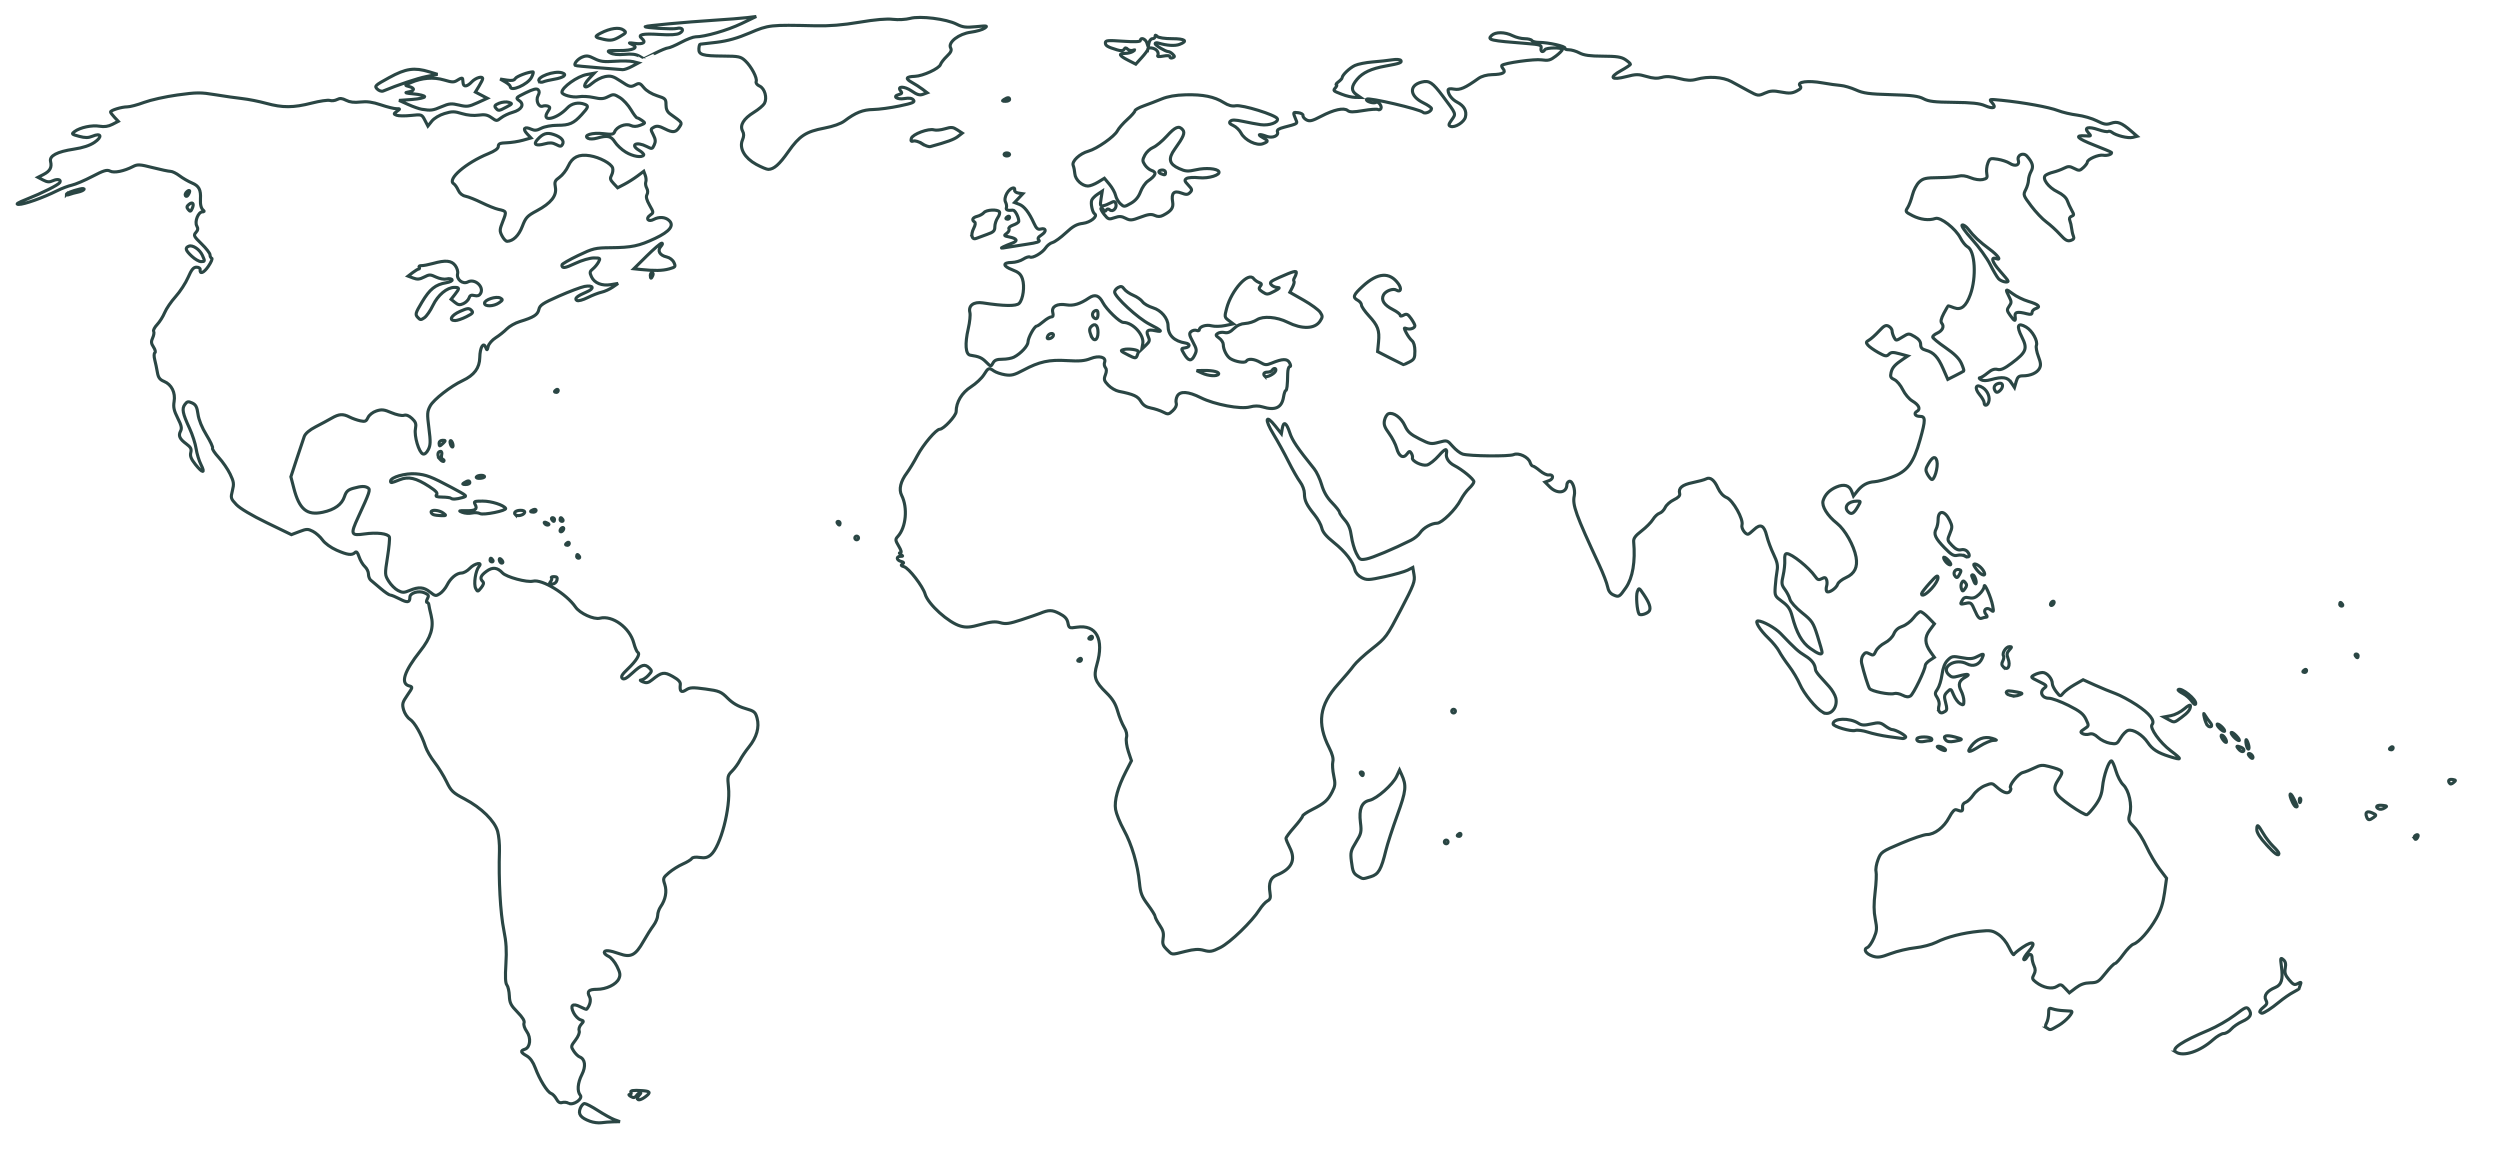 <?xml version="1.0" encoding="UTF-8" standalone="no"?>
<svg
   xmlns:dc="http://purl.org/dc/elements/1.1/"
   xmlns:cc="http://creativecommons.org/ns#"
   xmlns:rdf="http://www.w3.org/1999/02/22-rdf-syntax-ns#"
   xmlns:svg="http://www.w3.org/2000/svg"
   xmlns="http://www.w3.org/2000/svg"
   xmlns:sodipodi="http://sodipodi.sourceforge.net/DTD/sodipodi-0.dtd"
   xmlns:inkscape="http://www.inkscape.org/namespaces/inkscape"
   width="1602.714"
   height="741.713"
   id="svg2"
   version="1.1"
   inkscape:version="1.0.1 (3bc2e813f5, 2022-09-07)"
   sodipodi:docname="Simplified_blank_world_map_without_Antartica_(no_borders).svg">
  <defs
     id="defs4">
    <inkscape:perspective
       sodipodi:type="inkscape:persp3d"
       inkscape:vp_x="0 : 526.18109 : 1"
       inkscape:vp_y="0 : 1000 : 0"
       inkscape:vp_z="744.09448 : 526.18109 : 1"
       inkscape:persp3d-origin="372.04724 : 350.78739 : 1"
       id="perspective10" />
    <inkscape:perspective
       id="perspective2824"
       inkscape:persp3d-origin="0.5 : 0.33333333 : 1"
       inkscape:vp_z="1 : 0.5 : 1"
       inkscape:vp_y="0 : 1000 : 0"
       inkscape:vp_x="0 : 0.5 : 1"
       sodipodi:type="inkscape:persp3d" />
  </defs>
  <sodipodi:namedview
     id="base"
     pagecolor="#ffffff"
     bordercolor="#2a4644"
     borderopacity="1.0"
     inkscape:pageopacity="0.0"
     inkscape:pageshadow="2"
     inkscape:zoom="0.87705102"
     inkscape:cx="952.97718"
     inkscape:cy="491.06591"
     inkscape:document-units="px"
     inkscape:current-layer="layer1"
     showgrid="false"
     inkscape:window-width="2488"
     inkscape:window-height="1376"
     inkscape:window-x="72"
     inkscape:window-y="27"
     inkscape:window-maximized="1"
     inkscape:document-rotation="0" />
  <g
     inkscape:label="Ebene 1"
     inkscape:groupmode="layer"
     id="layer1"
     transform="translate(275.176,-309.458)">
    <path
       style="fill:none;stroke:#2a4644;stroke-width:2;stroke-miterlimit:4;stroke-dasharray:none;stroke-opacity:1"
       d="m 103.036,1028.27 c -6,-2.245 -7.678,-4.444 -6.253,-8.192 0.66,-1.736 1.928,-3.157 2.818,-3.157 0.89,0 4.785,2.047 8.655,4.548 3.871,2.502 8.603,5.117 10.517,5.812 l 3.48,1.264 -4.281,0.093 c -2.355,0.051 -5.809,0.315 -7.677,0.586 -1.868,0.271 -5.135,-0.158 -7.26,-0.954 z m -13.617,-11.525 c -1.13,-0.632 -3.013,-0.845 -4.185,-0.473 -1.476,0.469 -2.616,-0.229 -3.708,-2.271 -0.867,-1.621 -2.422,-3.238 -3.455,-3.593 -2.37,-0.815 -7.337,-8.862 -10.101,-16.366 -1.396,-3.789 -3.274,-6.409 -5.503,-7.677 -3.956,-2.25 -4.239,-3.27 -1.177,-4.242 3.503,-1.112 4.154,-7.287 1.206,-11.427 -1.407,-1.976 -2.148,-4.297 -1.724,-5.402 0.5,-1.304 -0.881,-3.592 -4.224,-6.998 -4.22,-4.3 -5.001,-5.863 -5.19,-10.395 -0.122,-2.933 -0.836,-6.073 -1.587,-6.978 -0.946,-1.139 -1.139,-5.229 -0.628,-13.315 0.553,-8.763 0.231,-14.171 -1.294,-21.709 -2.264,-11.195 -3.421,-32.052 -2.833,-51.081 0.126,-4.06 -0.401,-9.634 -1.169,-12.387 -1.872,-6.703 -10.484,-15.165 -21.128,-20.758 -7.613,-4.001 -8.684,-5.026 -11.66,-11.171 -1.802,-3.721 -5.247,-9.283 -7.654,-12.359 -2.408,-3.076 -5.025,-7.594 -5.817,-10.039 -2.513,-7.761 -6.943,-15.559 -9.962,-17.538 -1.607,-1.053 -3.44,-3.791 -4.073,-6.084 -1.025,-3.711 -0.754,-4.747 2.453,-9.408 3.478,-5.055 3.519,-5.261 1.168,-5.875 -5.775,-1.51 -3.346,-9.229 7.019,-22.309 6.889,-8.693 8.907,-15.316 6.999,-22.967 -0.727,-2.916 -1.378,-5.966 -1.447,-6.778 -0.069,-0.812 -0.586,-1.476 -1.151,-1.476 -0.564,0 -0.456,-1.065 0.241,-2.367 1.074,-2.006 0.802,-2.579 -1.778,-3.754 -3.76,-1.713 -9.438,-0.019 -9.46,2.822 -0.026,3.408 -1.525,3.659 -6.466,1.083 -2.646,-1.379 -5.395,-2.508 -6.108,-2.508 -0.713,0 -3.487,-1.887 -6.164,-4.193 -2.677,-2.306 -5.532,-4.719 -6.344,-5.361 -0.812,-0.643 -1.476,-2.394 -1.476,-3.891 0,-1.498 -1.043,-3.667 -2.318,-4.821 -1.275,-1.154 -2.927,-3.942 -3.671,-6.197 -0.978,-2.964 -1.71,-3.742 -2.643,-2.81 -1.946,1.946 -4.827,1.576 -11.819,-1.516 -3.655,-1.617 -7.464,-4.377 -8.985,-6.514 -1.452,-2.039 -4.226,-4.528 -6.165,-5.531 -3.199,-1.654 -3.999,-1.642 -8.66,0.138 l -5.135,1.961 -15.754,-7.634 c -9.691,-4.696 -17.212,-9.175 -19.541,-11.639 -3.612,-3.82 -3.729,-4.234 -2.527,-8.969 1.101,-4.338 0.914,-5.679 -1.481,-10.626 -1.507,-3.114 -4.801,-7.897 -7.319,-10.629 -2.518,-2.732 -4.292,-5.43 -3.943,-5.996 0.35,-0.566 -1.424,-4.378 -3.942,-8.471 -2.86,-4.651 -4.878,-9.632 -5.38,-13.278 -0.643,-4.673 -1.392,-6.103 -3.763,-7.183 -2.513,-1.145 -3.216,-0.999 -4.655,0.967 -2.027,2.769 -1.451,5.692 3.031,15.376 1.821,3.935 3.703,9.769 4.182,12.964 0.479,3.195 1.894,7.814 3.145,10.266 2.962,5.806 1.049,5.704 -3.621,-0.194 -2.755,-3.478 -3.499,-5.386 -2.951,-7.567 0.585,-2.329 0.009,-3.451 -2.854,-5.568 -4.343,-3.211 -5.262,-5.282 -3.666,-8.262 0.93,-1.738 0.504,-3.644 -1.859,-8.306 -2.399,-4.734 -2.901,-7.028 -2.307,-10.543 0.971,-5.747 -1.607,-10.949 -6.414,-12.94 -2.775,-1.15 -3.732,-2.436 -4.297,-5.776 -0.4,-2.364 -1.166,-6.021 -1.703,-8.127 -0.558,-2.191 -0.517,-4.112 0.095,-4.491 0.589,-0.364 0.203,-1.984 -0.856,-3.601 -1.56,-2.381 -1.667,-3.508 -0.562,-5.932 0.75,-1.646 1.033,-3.528 0.629,-4.181 -0.404,-0.654 0.603,-2.607 2.237,-4.341 1.635,-1.734 3.811,-5.191 4.836,-7.683 1.025,-2.492 4.184,-7.112 7.02,-10.266 2.836,-3.154 6.431,-8.68 7.99,-12.279 2.163,-4.996 3.431,-6.548 5.36,-6.564 1.389,-0.011 2.452,0.644 2.362,1.456 -0.376,3.384 2.3,2.341 5.305,-2.067 1.771,-2.598 2.727,-4.901 2.124,-5.118 -0.603,-0.217 -1.097,-1.194 -1.097,-2.172 0,-0.978 -2.445,-4.155 -5.433,-7.059 -4.957,-4.817 -5.275,-5.456 -3.627,-7.277 1.335,-1.475 1.492,-2.558 0.602,-4.149 -1.565,-2.796 0.904,-9.059 3.582,-9.084 1.106,-0.011 1.422,-0.387 0.743,-0.886 -1.523,-1.119 -2.213,-3.661 -1.999,-7.364 0.342,-5.914 -0.952,-8.388 -5.349,-10.225 -2.372,-0.991 -5.99,-3.082 -8.042,-4.646 -2.051,-1.565 -4.654,-2.845 -5.784,-2.845 -1.13,0 -6.264,-1.075 -11.411,-2.389 -8.274,-2.112 -9.732,-2.196 -12.598,-0.721 -5.94,3.057 -12.232,4.303 -14.798,2.93 -1.924,-1.03 -4.024,-0.394 -11.347,3.436 -4.942,2.585 -10.846,5.101 -13.119,5.592 -2.274,0.49 -6.625,2.147 -9.669,3.681 -8.635,4.351 -21.006,8.738 -24.427,8.661 -2.208,-0.049 -0.715,-1.018 5.16,-3.348 9.985,-3.96 20.246,-9.116 21.195,-10.652 1.169,-1.891 -1.368,-2.57 -4.416,-1.181 -2.244,1.022 -3.627,0.927 -6.217,-0.43 l -3.33,-1.745 3.623,-1.873 c 4.095,-2.118 5.384,-4.514 4.443,-8.263 -0.911,-3.631 4.113,-6.299 14.938,-7.931 5.816,-0.877 10.238,-2.337 13.214,-4.364 5.249,-3.573 4.347,-6.274 -1.312,-3.93 -2.679,1.11 -4.631,1.122 -8.599,0.053 -4.822,-1.298 -4.994,-1.484 -2.837,-3.061 3.609,-2.639 11.073,-4.226 15.977,-3.398 3.103,0.524 5.645,0.157 8.254,-1.192 l 3.77,-1.949 -2.482,-2.641 c -1.365,-1.453 -2.482,-2.954 -2.482,-3.336 0,-1.096 7.11,-3.287 10.665,-3.287 1.774,0 6.639,-1.285 10.81,-2.855 4.171,-1.57 13.794,-3.713 21.385,-4.763 12.312,-1.703 14.919,-1.723 24.15,-0.193 5.692,0.944 13.538,2.069 17.435,2.501 3.898,0.432 10.796,1.803 15.33,3.047 10.53,2.889 17.389,2.854 29.154,-0.15 5.195,-1.326 10.445,-2.094 11.668,-1.706 1.222,0.388 3.301,0.128 4.619,-0.577 1.816,-0.972 3.224,-0.854 5.815,0.485 2.341,1.21 5.23,1.556 9.164,1.096 4.15,-0.486 7.784,0.017 13.09,1.811 4.039,1.366 8.526,2.483 9.97,2.483 2.558,0 2.566,0.043 0.333,1.687 -2.19,1.612 -2.197,1.724 -0.14,2.521 1.184,0.459 5.294,0.506 9.133,0.105 6.934,-0.725 6.994,-0.704 8.927,3.035 l 1.947,3.764 2.527,-3.169 c 1.452,-1.821 4.903,-3.884 8.112,-4.85 4.851,-1.46 6.323,-1.455 11.196,0.037 3.439,1.053 7.556,1.437 10.639,0.992 3.926,-0.567 5.749,-0.214 8.31,1.61 3.234,2.303 3.323,2.304 6.191,0.081 1.601,-1.24 4.894,-2.808 7.319,-3.484 5.805,-1.617 7.774,-5.064 4.288,-7.506 -2.465,-1.727 -2.358,-1.859 4.123,-5.037 4.833,-2.37 7.01,-2.909 7.952,-1.967 0.942,0.942 0.932,1.978 -0.035,3.786 -1.649,3.081 0.404,7.738 2.975,6.751 0.925,-0.355 2.458,-0.347 3.408,0.018 1.492,0.573 1.468,1.058 -0.176,3.567 -4.541,6.931 5.64,4.967 12.532,-2.417 2.802,-3.002 7.144,-3.912 11.213,-2.351 2.628,1.008 2.382,1.834 -1.97,6.606 -5.186,5.687 -7.84,6.85 -15.63,6.85 -3.765,0 -8.209,0.816 -10.28,1.887 -2.867,1.482 -4.265,1.606 -6.526,0.576 -4.215,-1.921 -5.683,-0.322 -2.659,2.897 l 2.581,2.748 -5.15,1.462 c -2.832,0.804 -7.541,1.539 -10.465,1.634 -4.239,0.138 -5.316,0.598 -5.323,2.274 -0.006,1.434 -2.068,2.943 -6.496,4.753 -14.348,5.865 -26.519,16.439 -22.112,19.212 0.826,0.519 2.136,2.391 2.912,4.16 0.894,2.036 2.617,3.457 4.699,3.874 1.808,0.362 6.477,2.229 10.375,4.148 3.898,1.919 8.681,3.837 10.63,4.262 5.365,1.169 5.412,1.292 2.913,7.632 -2.138,5.424 -2.181,6.197 -0.524,9.401 0.993,1.92 2.456,3.472 3.251,3.449 3.87,-0.112 7.499,-3.684 9.753,-9.6 2.149,-5.639 3.128,-6.691 9.296,-9.985 9.103,-4.862 12.889,-9.651 11.88,-15.028 -0.657,-3.503 -0.316,-4.325 2.682,-6.459 1.889,-1.345 4.391,-4.565 5.559,-7.155 2.611,-5.789 6.806,-7.796 13.88,-6.64 6.273,1.026 13.692,5.009 14.588,7.832 0.368,1.159 0.062,3.24 -0.679,4.625 -1.123,2.098 -0.911,2.983 1.27,5.305 l 2.618,2.786 4.275,-2.216 c 2.351,-1.219 6.119,-3.596 8.374,-5.283 l 4.099,-3.067 0.963,2.603 c 0.53,1.432 0.68,3.341 0.334,4.242 -0.346,0.901 -0.077,2.671 0.598,3.931 0.759,1.418 0.818,3.022 0.155,4.208 -0.748,1.336 -0.248,3.366 1.653,6.713 2.723,4.794 2.723,4.798 0.332,6.473 -3.147,2.204 -1.128,4.542 2.326,2.693 3.43,-1.836 7.357,-1.597 9.778,0.595 3.58,3.24 0.603,7.115 -8.899,11.585 -10.335,4.862 -14.941,5.825 -28.43,5.945 -9.961,0.088 -11.28,0.406 -20.964,5.048 -5.684,2.725 -10.334,5.422 -10.334,5.993 0,2.437 1.791,2.225 8.662,-1.026 4.049,-1.915 9.267,-3.445 11.753,-3.446 4.245,-8.9e-4 4.4,0.13 3.075,2.608 -0.768,1.435 -2.424,3.441 -3.681,4.458 -1.975,1.6 -2.091,2.275 -0.854,4.989 1.854,4.07 6.697,6.028 12.49,5.051 l 4.578,-0.772 -3.52,2.429 c -1.936,1.336 -5.125,2.775 -7.086,3.199 -1.961,0.424 -5.993,1.993 -8.958,3.487 -3.01,1.517 -6.035,2.319 -6.847,1.817 -1.869,-1.155 0.104,-2.888 6.176,-5.426 5.401,-2.257 4.538,-4.654 -1.283,-3.562 -2.267,0.425 -9.619,3.195 -16.337,6.154 -10.486,4.619 -12.316,5.839 -12.926,8.618 -0.75,3.417 -3.311,5.032 -12.312,7.771 -2.871,0.874 -6.592,2.985 -8.268,4.691 -1.676,1.707 -4.885,4.262 -7.131,5.678 -2.246,1.416 -4.396,3.898 -4.779,5.515 -0.63,2.664 -0.776,2.727 -1.565,0.675 -1.478,-3.846 -3.705,-0.086 -3.833,6.471 -0.131,6.719 -3.537,11.302 -11.006,14.811 -7.658,3.598 -18.555,12.1 -20.763,16.2 -1.949,3.62 -2.031,5.03 -0.83,14.333 1.12,8.679 1.053,10.857 -0.421,13.708 -1.101,2.129 -2.386,3.147 -3.455,2.737 -2.534,-0.972 -5.634,-11.401 -4.765,-16.032 0.603,-3.216 0.204,-4.435 -2.193,-6.687 -1.932,-1.815 -3.715,-2.505 -5.231,-2.024 -1.265,0.402 -4.843,-0.36 -7.954,-1.694 -4.766,-2.043 -6.287,-2.214 -9.69,-1.091 -2.307,0.761 -4.599,2.567 -5.35,4.215 -1.117,2.451 -1.856,2.766 -4.941,2.102 -1.995,-0.429 -5.062,-1.513 -6.817,-2.41 -4.32,-2.207 -6.74,-2.053 -11.593,0.737 -2.263,1.301 -6.882,3.792 -10.264,5.535 -3.886,2.003 -6.556,4.283 -7.256,6.196 -0.609,1.665 -2.787,8.156 -4.839,14.424 l -3.732,11.396 1.906,7.356 c 3.502,13.515 8.375,17.561 18.527,15.384 7.654,-1.641 12.25,-4.967 13.94,-10.087 1.073,-3.251 2.23,-4.326 5.695,-5.288 5.214,-1.448 7.392,-1.502 9.395,-0.231 1.653,1.049 1.072,2.775 -6.328,18.796 -5.077,10.993 -4.712,11.976 3.987,10.722 7.925,-1.143 15.17,-0.266 16.016,1.939 0.33,0.86 -0.207,6.661 -1.192,12.891 -1.763,11.146 -1.751,11.395 0.788,15.503 1.419,2.296 4.08,4.95 5.912,5.898 2.926,1.513 3.844,1.509 7.525,-0.029 5.85,-2.444 9.026,-2.186 13.089,1.065 3.249,2.599 3.708,2.673 6.261,1 1.515,-0.993 3.583,-3.454 4.594,-5.468 2.28,-4.543 6.123,-7.736 9.35,-7.771 1.348,-0.014 3.7,-1.355 5.225,-2.979 3.098,-3.298 8.554,-4.372 5.887,-1.159 -2.238,2.696 -3.517,11.369 -2.075,14.064 1.201,2.244 1.297,2.231 3.483,-0.468 1.556,-1.921 1.87,-3.154 1.019,-4.004 -2.029,-2.029 -1.418,-3.715 2.357,-6.505 3.919,-2.897 6.951,-2.6 10.332,1.014 2.48,2.65 15.719,6.231 19.513,5.279 5.778,-1.45 21.391,8.043 27.257,16.573 2.793,4.062 11.717,8.149 15.64,7.164 8.071,-2.026 19.137,6.061 21.725,15.876 0.771,2.923 1.933,5.646 2.582,6.05 1.723,1.073 -0.858,5.315 -6.501,10.683 -3.605,3.429 -4.466,4.906 -3.452,5.92 1.014,1.014 2.681,0.125 6.684,-3.565 5.822,-5.367 7.765,-5.911 10.682,-2.995 1.774,1.774 1.72,2.136 -0.712,4.724 -1.448,1.542 -3.471,2.837 -4.494,2.878 -1.079,0.043 -0.643,0.561 1.037,1.232 2.307,0.921 3.511,0.662 5.905,-1.273 6.236,-5.038 7.702,-5.28 13.241,-2.186 3.601,2.012 5.043,3.544 4.862,5.163 -0.505,4.504 0.557,5.501 3.68,3.455 2.482,-1.626 4.184,-1.703 12.488,-0.566 8.832,1.209 9.989,1.691 14.227,5.929 3.146,3.146 6.685,5.215 11.13,6.507 5.969,1.735 6.617,2.264 7.7,6.284 1.569,5.829 -0.269,12.297 -5.243,18.441 -2.125,2.625 -4.729,6.477 -5.787,8.562 -1.058,2.085 -3.309,5.175 -5.001,6.867 -2.865,2.865 -3.024,3.581 -2.31,10.383 1.395,13.288 -5.105,38.078 -11.374,43.38 -2.041,1.726 -3.788,2.131 -7.024,1.63 -2.66,-0.412 -4.63,-0.146 -5.15,0.695 -0.463,0.749 -3.042,2.33 -5.731,3.512 -2.689,1.182 -6.693,3.69 -8.897,5.573 -3.815,3.259 -3.943,3.619 -2.659,7.509 1.48,4.485 0.483,9.796 -2.689,14.325 -1.026,1.464 -1.865,3.955 -1.865,5.536 0,1.581 -1.232,4.518 -2.738,6.528 -1.506,2.01 -4.411,6.611 -6.456,10.225 -5.031,8.891 -8.056,10.431 -15.35,7.816 -6.33,-2.269 -9.706,-2.54 -9.706,-0.779 0,0.664 1.262,1.781 2.804,2.484 1.542,0.703 3.946,3.564 5.341,6.357 2.078,4.16 2.298,5.605 1.215,7.982 -1.678,3.682 -8.092,6.773 -14.055,6.773 -5.281,0 -6.591,1.292 -4.767,4.7 1.126,2.104 0.369,5.489 -1.809,8.084 -0.176,0.21 -2.026,-0.499 -4.109,-1.577 -4.974,-2.572 -6.735,-0.934 -4.221,3.928 1.023,1.977 2.967,3.947 4.321,4.376 2.327,0.738 2.352,0.902 0.46,2.992 -1.102,1.217 -1.673,3.065 -1.272,4.112 0.431,1.124 -0.531,3.552 -2.357,5.946 -2.968,3.891 -3.01,4.161 -1.108,7.065 1.088,1.661 2.785,3.329 3.772,3.707 3.557,1.365 4.146,6.028 1.434,11.345 -2.717,5.326 -3.134,10.666 -1.031,13.2 1.912,2.304 -4.522,6.792 -7.415,5.173 z M 2.376,505.211 c 3.156,-6.594 9.028,-11.506 13.757,-11.506 3.404,0 3.444,0.552 0.327,4.515 l -2.451,3.115 2.514,2.036 c 2.026,1.64 3.071,1.782 5.381,0.73 1.576,-0.718 3.192,-2.333 3.591,-3.589 0.542,-1.708 1.424,-2.107 3.503,-1.586 1.925,0.483 3.13,0.07 3.922,-1.346 2.4,-4.288 -3.707,-9.772 -8.203,-7.366 -3.217,1.722 -7.42,-1.704 -6.523,-5.316 0.332,-1.339 -0.352,-3.669 -1.536,-5.232 -2.441,-3.222 -6.155,-3.561 -14.284,-1.305 -2.923,0.811 -6.256,1.439 -7.407,1.394 -1.151,-0.044 -1.784,0.418 -1.407,1.029 0.377,0.61 0.256,1.121 -0.27,1.136 -0.526,0.014 -2.278,1.042 -3.894,2.284 l -2.939,2.258 3.301,1.255 c 2.58,0.981 4.101,0.841 6.967,-0.641 3.368,-1.742 3.992,-1.741 7.668,0.012 2.214,1.056 5.237,1.598 6.768,1.214 1.522,-0.382 3.093,-0.167 3.491,0.478 0.407,0.659 -1.257,1.507 -3.8,1.936 -6.912,1.168 -10.503,4.046 -15.517,12.437 -4.188,7.008 -4.428,7.854 -2.759,9.706 1.638,1.818 2.09,1.846 4.337,0.275 1.38,-0.965 3.837,-4.531 5.461,-7.924 z m 21.458,7.29 c 4.204,-2.145 4.609,-2.684 3.127,-4.165 -1.482,-1.482 -2.418,-1.385 -7.238,0.747 -5.66,2.504 -7.456,5.882 -3.127,5.882 1.325,0 4.582,-1.109 7.238,-2.464 z m 20.942,-8.924 c 2.46,-1.723 2.551,-2.061 0.816,-3.032 -2.554,-1.429 -10.146,1.033 -10.146,3.291 0,2.326 5.871,2.163 9.33,-0.259 z m 88.699,510.036 c 0,-0.52 0.638,-1.583 1.417,-2.362 0.78,-0.779 0.971,-1.417 0.425,-1.417 -0.545,0 -1.629,0.872 -2.408,1.937 -1.118,1.53 -1.891,1.661 -3.673,0.626 -1.274,-0.74 -1.584,-1.326 -0.711,-1.346 0.85,-0.02 1.218,-0.567 0.816,-1.217 -0.771,-1.248 1.256,-1.588 7.086,-1.189 5.204,0.355 5.727,1.115 2.511,3.646 -2.996,2.357 -5.463,2.954 -5.463,1.323 z m 986.351,-29.642 c -3.379,-2.141 3.658,-6.868 21.103,-14.177 4.872,-2.041 12.296,-6.31 16.497,-9.486 7.145,-5.401 7.737,-5.635 9.153,-3.614 2.149,3.069 0.883,5.29 -4.367,7.657 -2.509,1.131 -5.662,3.324 -7.009,4.872 -1.347,1.549 -3.513,2.816 -4.815,2.816 -1.302,0 -4.361,1.79 -6.799,3.978 -8.345,7.489 -18.915,11.027 -23.764,7.954 z m -82.657,-15.343 c -1.227,-0.778 -1.296,-1.578 -0.295,-3.447 0.717,-1.339 1.303,-4.1 1.303,-6.135 0,-3.327 0.268,-3.606 2.657,-2.766 1.462,0.514 4.518,1.004 6.791,1.089 2.273,0.085 4.545,0.232 5.047,0.326 1.958,0.367 -3.275,6.323 -7.976,9.078 -5.599,3.281 -5.367,3.224 -7.528,1.855 z m 136.477,-10.328 c -0.411,-0.411 0.562,-1.777 2.162,-3.036 2.41,-1.896 2.691,-2.697 1.637,-4.666 -1.525,-2.849 0.74,-5.906 5.985,-8.079 4.063,-1.683 5.087,-5.099 3.997,-13.342 -0.75,-5.671 -0.658,-6.025 1.169,-4.513 1.435,1.187 1.788,2.682 1.276,5.408 -0.561,2.988 -0.057,4.541 2.436,7.503 2.693,3.2 3.493,3.548 5.587,2.427 2.088,-1.117 2.332,-1.015 1.675,0.697 -0.423,1.103 -0.77,2.214 -0.77,2.469 0,0.255 -1.727,1.348 -3.838,2.429 -2.111,1.081 -6.23,3.94 -9.153,6.353 -4.753,3.925 -9.645,7.096 -10.946,7.096 -0.259,0 -0.808,-0.336 -1.219,-0.747 z m -124.894,-15.254 c -2.487,-2.647 -2.947,-2.749 -5.336,-1.184 -3.045,1.995 -8.766,0.829 -13.352,-2.721 -2.446,-1.894 -2.617,-2.504 -1.355,-4.862 1.077,-2.012 1.112,-3.422 0.14,-5.555 -0.717,-1.572 -1.303,-3.897 -1.303,-5.165 0,-2.862 -1.858,-2.998 -3.396,-0.25 -0.633,1.131 -1.49,1.719 -1.903,1.305 -0.414,-0.414 0.954,-2.695 3.04,-5.07 5.132,-5.845 3.129,-7.432 -3.65,-2.892 -2.921,1.956 -5.5,4.093 -5.731,4.749 -0.231,0.656 -1.635,-1.368 -3.12,-4.498 -1.61,-3.394 -4.39,-6.804 -6.888,-8.45 -3.753,-2.472 -5.025,-2.676 -12.234,-1.958 -10.572,1.052 -20.773,3.659 -27.449,7.015 -3.035,1.526 -8.957,3.087 -13.524,3.567 -4.469,0.469 -11.576,2.151 -15.793,3.739 -6.45,2.428 -8.286,2.683 -11.554,1.604 -4.384,-1.447 -6.205,-4.429 -3.369,-5.517 1.027,-0.394 2.89,-3.104 4.141,-6.023 2.003,-4.672 2.113,-6.126 0.926,-12.163 -0.983,-4.994 -1.01,-9.723 -0.1,-17.411 0.686,-5.805 0.949,-11.698 0.584,-13.095 -0.365,-1.397 0.205,-4.817 1.268,-7.6 1.874,-4.907 2.328,-5.228 14.999,-10.594 7.186,-3.044 14.542,-5.534 16.346,-5.534 4.882,0 10.927,-4.645 14.259,-10.956 2.06,-3.901 3.488,-5.385 4.724,-4.907 3.45,1.333 4.131,1.071 3.865,-1.486 -0.171,-1.645 0.536,-2.842 1.942,-3.288 1.216,-0.386 3.463,-2.537 4.993,-4.779 1.567,-2.296 4.788,-4.883 7.372,-5.92 4.312,-1.731 4.741,-1.705 7.086,0.427 4.327,3.933 7.394,5.082 8.858,3.317 0.712,-0.858 0.957,-1.898 0.544,-2.311 -1.352,-1.352 4.834,-9.114 7.857,-9.859 1.624,-0.4 4.958,-1.733 7.409,-2.961 3.822,-1.915 5.167,-2.042 9.449,-0.892 9.233,2.479 9.54,2.885 6.106,8.074 -4.417,6.674 -3.246,9.284 7.588,16.91 5.002,3.521 9.724,6.191 10.493,5.935 0.769,-0.256 3.202,-2.952 5.406,-5.99 3.003,-4.14 4.168,-7.151 4.649,-12.02 0.684,-6.916 3.992,-16.535 5.687,-16.535 0.561,0 1.847,2.844 2.857,6.321 1.011,3.477 3.128,7.534 4.706,9.016 3.687,3.464 5.829,13.151 4.173,18.874 -1.097,3.792 -0.885,4.401 2.875,8.268 2.232,2.296 5.763,7.894 7.846,12.442 2.083,4.547 5.838,10.981 8.345,14.297 l 4.558,6.03 -1.296,9.316 c -0.94,6.758 -2.395,11.264 -5.301,16.411 -4.452,7.884 -11.107,15.407 -14.615,16.521 -1.262,0.4 -4.184,3.36 -6.495,6.576 -2.311,3.216 -4.721,5.848 -5.357,5.848 -0.635,0 -3.337,2.76 -6.004,6.134 -4.447,5.626 -5.266,6.141 -9.9,6.229 -3.556,0.067 -6.279,1.031 -9.199,3.258 l -4.148,3.164 -2.721,-2.897 z M 472.839,918.214 c -2.501,-2.501 -2.919,-3.781 -2.36,-7.225 0.526,-3.242 0.025,-5.149 -2.222,-8.455 -1.596,-2.348 -2.901,-4.847 -2.901,-5.553 0,-0.706 -2.089,-4.083 -4.641,-7.505 -3.945,-5.288 -4.756,-7.401 -5.407,-14.091 -1.148,-11.805 -4.917,-24.582 -9.984,-33.844 -2.491,-4.553 -4.883,-10.464 -5.317,-13.136 -0.923,-5.686 1.386,-14.149 6.658,-24.403 l 3.507,-6.821 -1.97,-5.933 c -1.102,-3.319 -1.641,-7.246 -1.222,-8.913 0.49,-1.952 -0.037,-4.277 -1.525,-6.734 -1.25,-2.064 -3.107,-6.677 -4.126,-10.249 -1.361,-4.772 -3.258,-7.875 -7.15,-11.693 -7.485,-7.344 -8.459,-10.235 -6.135,-18.227 4.729,-16.268 -0.38,-25.756 -12.861,-23.884 -4.859,0.729 -5.045,0.638 -5.732,-2.795 -0.527,-2.634 -1.954,-4.183 -5.539,-6.012 -4.658,-2.377 -6.652,-2.385 -12.372,-0.056 -1.299,0.529 -6.614,2.363 -11.811,4.075 -7.814,2.574 -10.16,2.907 -13.562,1.92 -3.222,-0.934 -5.936,-0.693 -12.53,1.116 -6.814,1.869 -9.283,2.07 -12.965,1.053 -7.682,-2.121 -20.88,-14.017 -22.757,-20.512 -1.453,-5.026 -10.488,-16.74 -13.563,-17.584 -1.954,-0.536 -2.194,-0.952 -0.998,-1.724 1.203,-0.777 0.994,-1.169 -0.886,-1.661 -2.985,-0.781 -3.282,-3.22 -0.395,-3.245 1.766,-0.015 1.809,-0.185 0.295,-1.163 -1.116,-0.721 -1.24,-1.152 -0.335,-1.163 0.938,-0.012 0.581,-1.468 -1.029,-4.196 -2.265,-3.84 -2.313,-4.347 -0.582,-6.259 5.284,-5.839 6.442,-18.41 2.425,-26.331 -1.918,-3.781 -0.685,-9.004 3.408,-14.434 1.541,-2.044 4.549,-7.019 6.685,-11.055 3.736,-7.06 12.064,-16.874 14.318,-16.874 2.494,0 10.542,-8.652 10.542,-11.334 0,-6.054 3.62,-12.091 9.521,-15.878 3.171,-2.035 6.887,-5.514 8.258,-7.732 2.803,-4.536 3.201,-4.684 6.466,-2.409 1.281,0.893 4.465,1.982 7.075,2.42 3.981,0.668 5.884,0.187 11.811,-2.982 10.198,-5.454 16.5,-6.816 28.169,-6.088 7.696,0.48 11.16,0.173 14.891,-1.32 5.494,-2.198 10.243,-0.897 8.957,2.453 -0.386,1.007 -0.15,2.496 0.524,3.309 0.849,1.023 0.843,2.489 -0.021,4.762 -1.085,2.855 -0.845,3.705 1.845,6.512 1.701,1.776 4.747,3.559 6.769,3.963 9.492,1.898 12.191,3.128 14.151,6.446 1.436,2.431 3.318,3.679 6.431,4.262 2.42,0.454 5.935,1.619 7.81,2.589 3.184,1.647 3.597,1.587 6.252,-0.908 1.785,-1.677 2.595,-3.453 2.176,-4.772 -0.367,-1.156 -0.087,-3.184 0.621,-4.508 1.827,-3.414 7.015,-3.079 15.116,0.976 8.826,4.418 25.562,7.571 31.496,5.933 2.854,-0.788 5.598,-0.798 8.096,-0.031 8.161,2.508 12.34,0.545 13.454,-6.32 0.37,-2.28 1.002,-4.146 1.404,-4.146 0.763,0 1.163,-3.428 1.274,-10.925 0.036,-2.436 0.612,-4.429 1.279,-4.429 0.795,0 0.756,-0.856 -0.114,-2.481 -1.453,-2.714 -4.398,-2.652 -11.448,0.241 -3.343,1.372 -4.274,1.314 -7.269,-0.455 -3.883,-2.294 -7.869,-2.638 -9.018,-0.779 -0.855,1.383 -6.893,0.413 -10.169,-1.632 -2.353,-1.47 -4.552,-5.844 -4.552,-9.055 0,-1.232 -1.196,-3.082 -2.657,-4.111 -2.262,-1.593 -2.394,-2.044 -0.886,-3.031 0.974,-0.638 2.979,-0.876 4.454,-0.528 1.882,0.443 3.612,-0.298 5.796,-2.483 2.056,-2.056 4.556,-3.19 7.357,-3.339 2.334,-0.124 5.714,-1.194 7.512,-2.379 3.903,-2.572 12.764,-1.857 19.638,1.584 9.271,4.64 17.504,4.367 20.818,-0.69 1.724,-2.631 1.734,-3.184 0.097,-5.681 -0.997,-1.521 -5.785,-5.026 -10.641,-7.789 l -8.828,-5.023 1.654,-3.199 c 0.91,-1.759 1.356,-3.496 0.992,-3.86 -0.364,-0.364 -0.225,-1.361 0.309,-2.217 0.534,-0.855 1.075,-2.241 1.202,-3.08 0.271,-1.789 -1.634,-1.295 -11.026,2.859 -5.453,2.411 -6.263,3.15 -5.053,4.608 0.792,0.955 2.571,1.759 3.953,1.788 1.938,0.04 1.479,0.597 -2.008,2.438 -4.235,2.234 -4.707,2.263 -7.461,0.459 -2.354,-1.543 -2.662,-2.26 -1.546,-3.605 1.108,-1.335 0.942,-1.848 -0.807,-2.505 -1.21,-0.455 -2.77,-1.586 -3.467,-2.515 -3.383,-4.509 -14.116,7.353 -17.237,19.05 -1.465,5.491 -1.416,5.776 1.342,7.857 l 2.862,2.159 -5.251,1.083 c -2.888,0.596 -6.781,0.665 -8.65,0.155 -3.45,-0.942 -7.821,0.478 -7.821,2.541 0,0.606 -0.804,0.794 -1.787,0.417 -0.983,-0.377 -2.543,-0.058 -3.467,0.709 -1.433,1.189 -1.271,2.164 1.104,6.631 2.573,4.839 2.652,5.501 1.048,8.718 -2.011,4.031 -3.881,3.731 -6.722,-1.078 -1.98,-3.352 -1.967,-3.43 0.653,-3.801 3.307,-0.469 3.52,-2.574 0.312,-3.087 -7.318,-1.17 -11.22,-5.026 -11.22,-11.086 0,-4.729 -4.384,-9.942 -9.7,-11.535 -2.763,-0.828 -5.766,-2.566 -6.674,-3.862 -0.908,-1.296 -3.566,-3.157 -5.906,-4.135 -2.34,-0.978 -4.96,-2.784 -5.821,-4.013 -1.236,-1.764 -2.048,-1.977 -3.858,-1.008 -1.261,0.675 -2.292,1.987 -2.292,2.916 0,3.067 15.054,16.939 22.412,20.654 7.802,3.938 9.021,5.345 3.6,4.154 -4.833,-1.061 -6.149,10e-4 -4.496,3.629 1.161,2.548 0.971,3.324 -1.365,5.568 l -2.714,2.607 0.618,-3.518 c 0.98,-5.585 -6.383,-13.607 -12.49,-13.607 -2.238,0 -10.838,-8.342 -13.091,-12.699 -2.407,-4.655 -5.086,-5.554 -8.881,-2.981 -5.716,3.876 -10.003,5.186 -14.486,4.429 -5.957,-1.006 -9.704,1.071 -8.755,4.852 0.496,1.974 0.22,2.856 -0.894,2.856 -0.886,0 -3.155,1.328 -5.042,2.951 -1.887,1.623 -3.838,2.952 -4.335,2.953 -1.461,0.002 -5.584,7.464 -5.588,10.115 -0.005,2.535 -4.623,7.531 -9.08,9.82 -1.419,0.729 -4.722,1.325 -7.34,1.325 -3.602,0 -5.078,0.594 -6.066,2.44 -1.294,2.418 -1.333,2.412 -4.36,-0.614 -2.84,-2.84 -4.475,-3.55 -10.205,-4.437 -3.011,-0.466 -3.519,-7.282 -1.267,-16.992 0.963,-4.151 1.435,-8.803 1.05,-10.337 -1.119,-4.459 2.384,-7.088 8.245,-6.188 13.533,2.079 21.449,2.194 23.305,0.338 2.549,-2.549 3.699,-10.958 2.144,-15.672 -1.015,-3.075 -2.41,-4.332 -6.575,-5.923 -6.125,-2.339 -6.254,-4.602 -0.266,-4.662 2.281,-0.023 5.573,-0.975 7.314,-2.116 1.741,-1.141 3.667,-1.765 4.279,-1.386 1.67,1.032 7.992,-2.612 10.091,-5.817 1.015,-1.549 3.013,-3.113 4.44,-3.477 1.427,-0.364 5.253,-3.137 8.501,-6.162 4.605,-4.289 7.021,-5.634 10.969,-6.105 4.892,-0.584 9.811,-4.606 7.501,-6.134 -1.435,-0.95 -2.634,-6.669 -1.835,-8.752 0.379,-0.987 2.051,-2.687 3.716,-3.778 l 3.027,-1.983 -0.777,4.86 c -0.674,4.218 -0.502,4.814 1.303,4.512 1.144,-0.191 3.284,-1.009 4.755,-1.817 2.24,-1.231 2.79,-1.171 3.38,0.368 1.012,2.638 -1.802,5.739 -3.744,4.127 -1.073,-0.89 -1.754,-0.858 -2.353,0.111 -0.618,1 -1.102,0.946 -1.813,-0.204 -0.533,-0.863 -1.24,-1.297 -1.572,-0.966 -0.331,0.331 0.613,2.127 2.098,3.989 2.504,3.14 2.981,3.289 6.55,2.045 3.056,-1.065 4.524,-0.993 7.126,0.353 2.938,1.519 3.929,1.447 9.575,-0.699 4.947,-1.88 6.896,-2.121 9.086,-1.123 2.014,0.918 3.506,0.899 5.377,-0.068 5.312,-2.745 6.784,-4.815 6.125,-8.614 -0.978,-5.632 0.813,-7.476 5.529,-5.696 3.209,1.211 4.146,1.163 5.597,-0.287 1.535,-1.535 1.403,-2.103 -1.113,-4.781 -2.421,-2.577 -2.591,-3.218 -1.115,-4.214 0.957,-0.646 4.545,-0.877 7.973,-0.514 6.273,0.664 14.09,-1.786 12.728,-3.99 -1.193,-1.93 -8.393,-2.488 -14.493,-1.123 -5.41,1.211 -6.83,1.113 -10.976,-0.757 -6.44,-2.904 -7.198,-6.302 -2.781,-12.458 5.685,-7.924 6.725,-10.449 5.105,-12.4 -2.398,-2.889 -4.754,-1.947 -10.232,4.092 -2.895,3.191 -6.839,6.455 -8.766,7.253 -1.926,0.798 -4.309,3.011 -5.295,4.918 -1.606,3.105 -1.603,3.756 0.024,6.24 0.999,1.525 2.894,3.115 4.211,3.533 3.623,1.15 2.906,3.308 -2.276,6.854 -1.594,1.091 -3.72,4.176 -4.724,6.856 -1.259,3.359 -3.172,5.651 -6.157,7.374 -4.208,2.429 -4.399,2.439 -6.724,0.335 -1.316,-1.191 -2.713,-3.621 -3.103,-5.399 -0.391,-1.778 -2.164,-4.975 -3.942,-7.104 l -3.232,-3.871 -4.097,2.498 c -2.254,1.374 -5.16,2.488 -6.46,2.476 -3.748,-0.035 -8.087,-4.083 -8.377,-7.817 -0.144,-1.855 -0.626,-4.283 -1.071,-5.395 -1.058,-2.645 4.231,-7.607 9.727,-9.124 5.516,-1.523 16.704,-9.364 18.611,-13.043 0.848,-1.637 3.722,-4.93 6.385,-7.318 2.664,-2.388 4.843,-4.869 4.843,-5.512 0,-0.643 2.525,-2.069 5.61,-3.169 3.086,-1.1 8.268,-3.095 11.515,-4.433 3.988,-1.644 8.974,-2.513 15.354,-2.676 11.148,-0.285 18.438,1.193 24.454,4.956 3.018,1.889 5.401,2.533 7.68,2.077 4.078,-0.816 25.815,5.922 26.721,8.282 0.91,2.372 -5.324,4.612 -10.688,3.839 -2.457,-0.354 -7.538,-1.3 -11.291,-2.103 -5.052,-1.081 -7.169,-1.115 -8.152,-0.131 -0.983,0.983 -0.492,1.709 1.893,2.796 1.772,0.807 3.989,2.953 4.928,4.769 2.391,4.624 10.049,8.393 14,6.891 3.796,-1.443 3.77,-1.899 -0.235,-4.071 -3.705,-2.01 -1.995,-2.444 2.658,-0.675 3.715,1.412 7.923,-0.345 6.943,-2.899 -0.459,-1.196 0.832,-2.06 4.473,-2.993 7.792,-1.997 8.363,-2.282 7.716,-3.862 -2.445,-5.977 -2.479,-5.805 1.078,-5.399 1.898,0.217 3.285,1.028 3.127,1.83 -0.156,0.793 0.833,2.039 2.198,2.769 2.05,1.097 3.668,0.706 9.305,-2.249 8.266,-4.333 14.702,-5.746 17.102,-3.754 1.338,1.111 3.557,1.118 9.979,0.035 4.542,-0.766 8.774,-1.074 9.405,-0.684 0.631,0.39 1.495,0.145 1.92,-0.543 0.931,-1.506 -1.643,-4.923 -3.052,-4.052 -1.701,1.051 -7.287,-0.832 -6.072,-2.047 1.224,-1.224 34.092,6.435 36.059,8.403 1.326,1.326 5.524,-0.443 5.524,-2.328 0,-0.635 -2.344,-2.294 -5.209,-3.686 -8.883,-4.316 -9.453,-11.228 -1.099,-13.325 4.848,-1.217 6.945,0.187 13.651,9.14 8.706,11.623 8.484,11.032 5.64,15.027 -2.106,2.958 -2.233,3.65 -0.772,4.211 2.769,1.063 8.695,-2.656 9.529,-5.979 0.977,-3.894 -0.847,-7.212 -5.205,-9.466 -3.426,-1.772 -5.905,-5.018 -5.905,-7.731 0,-0.925 1.285,-1.155 3.838,-0.689 3.829,0.699 6.996,-0.689 15.666,-6.868 1.983,-1.413 5.335,-2.344 8.715,-2.421 6.856,-0.155 9.075,-1.306 7.102,-3.684 -0.774,-0.932 -1.161,-1.941 -0.86,-2.241 1.508,-1.508 20.952,-4.226 25.431,-3.555 4.309,0.646 5.643,0.297 9.188,-2.407 2.281,-1.74 4.147,-3.632 4.147,-4.204 0,-1.444 -10.321,-1.315 -11.22,0.14 -1.237,2.002 -2.841,1.305 -2.39,-1.038 0.381,-1.979 -0.618,-2.3 -9.221,-2.97 -23.491,-1.829 -25.401,-2.258 -22.582,-5.076 2.478,-2.478 8.555,-2.43 13.641,0.108 2.084,1.04 5.536,1.89 7.672,1.89 2.135,0 4.211,0.531 4.613,1.181 0.401,0.65 2.47,1.181 4.597,1.181 5.891,0 17.28,2.544 16.565,3.701 -0.348,0.563 0.754,1.024 2.448,1.024 1.695,0 4.782,0.915 6.861,2.034 2.796,1.504 6.701,2.046 15,2.079 8.921,0.036 11.886,0.494 14.468,2.236 1.786,1.205 3.24,2.528 3.231,2.941 -0.009,0.412 -2.735,2.25 -6.057,4.082 -8.023,4.426 -6.327,6.355 3.377,3.841 6.286,-1.629 7.73,-1.639 12.934,-0.094 4.27,1.268 6.936,1.431 9.831,0.6 2.891,-0.829 5.858,-0.651 10.893,0.654 5.253,1.361 7.976,1.5 11.305,0.575 7.598,-2.11 16.946,-1.514 22.369,1.426 2.696,1.462 7.666,4.166 11.046,6.01 5.991,3.268 6.252,3.304 10.408,1.441 3.478,-1.559 5.419,-1.69 10.549,-0.709 5.099,0.975 6.956,0.856 9.827,-0.629 2.81,-1.453 3.262,-2.167 2.189,-3.459 -2.074,-2.499 5.284,-3.428 14.325,-1.808 4.141,0.742 9.389,1.482 11.662,1.645 2.274,0.163 6.716,1.459 9.871,2.879 4.812,2.166 8.444,2.657 22.524,3.044 13.361,0.367 17.614,0.902 20.837,2.619 3.272,1.744 7,2.187 19.404,2.308 11.411,0.111 16.524,0.652 19.908,2.107 5.464,2.348 7.65,1.487 4.676,-1.842 -2.139,-2.395 -2.126,-2.398 6.124,-1.579 13.825,1.373 30.409,4.399 36.023,6.571 2.923,1.131 8.495,2.446 12.381,2.921 3.886,0.475 9.557,2.127 12.601,3.669 4.621,2.342 6.123,2.6 9.09,1.566 4.058,-1.415 6.69,-0.396 12.887,4.987 l 3.85,3.344 -2.902,0.728 c -2.912,0.731 -10.645,-1.184 -13.31,-3.295 -0.783,-0.621 -1.882,-0.846 -2.442,-0.5 -0.559,0.346 -3.322,-0.166 -6.138,-1.136 -6.598,-2.273 -9.527,-1.419 -6.522,1.901 2.052,2.268 2.008,2.315 -1.906,2.042 -7.324,-0.511 -5.311,1.652 5.441,5.846 5.846,2.28 10.88,4.388 11.186,4.685 1.108,1.073 -2.546,2.403 -5.205,1.895 -2.92,-0.558 -10.114,2.575 -10.114,4.405 0,0.608 -1.137,2.164 -2.526,3.458 -2.321,2.162 -2.801,2.212 -5.905,0.606 -2.905,-1.502 -3.834,-1.518 -6.627,-0.111 -1.786,0.9 -4.839,2.019 -6.785,2.487 -1.945,0.468 -4.198,1.4 -5.007,2.072 -2.377,1.973 1.814,7.715 7.717,10.572 3.215,1.556 5.543,3.641 6.234,5.585 0.607,1.706 1.895,4.507 2.861,6.226 1.575,2.8 1.562,3.199 -0.131,3.848 -1.24,0.476 -1.606,1.43 -1.065,2.781 0.452,1.131 0.963,3.386 1.136,5.01 0.172,1.624 0.693,3.835 1.157,4.913 0.604,1.404 0.105,2.195 -1.756,2.785 -2.072,0.658 -3.469,-0.135 -6.877,-3.902 -2.352,-2.6 -6.275,-6.18 -8.718,-7.955 -2.443,-1.775 -6.819,-6.391 -9.726,-10.257 -5.127,-6.82 -5.232,-7.131 -3.531,-10.421 0.965,-1.865 1.773,-4.614 1.796,-6.107 0.024,-1.494 0.773,-4.036 1.666,-5.649 1.706,-3.081 1.048,-5.542 -2.598,-9.725 -2.394,-2.747 -6.654,-0.688 -5.58,2.697 0.99,3.118 -2.047,4.129 -5.539,1.843 -1.514,-0.991 -5,-2.16 -7.746,-2.599 -4.715,-0.753 -5.065,-0.608 -6.287,2.598 -0.711,1.867 -1.01,4.819 -0.663,6.559 0.54,2.712 0.165,3.267 -2.625,3.879 -1.898,0.417 -5.149,-0.076 -7.798,-1.183 -2.91,-1.216 -5.651,-1.583 -7.623,-1.023 -1.694,0.482 -7.422,0.919 -12.729,0.972 -8.406,0.084 -10.026,0.451 -12.581,2.85 -1.613,1.515 -3.55,5.235 -4.306,8.268 -0.756,3.032 -2.14,6.696 -3.077,8.142 -1.619,2.499 -1.463,2.752 3.166,5.113 5.024,2.563 10.501,3.238 14.654,1.806 3.203,-1.104 12.974,6.513 16.024,12.493 1.25,2.449 3.315,5.012 4.59,5.694 4.824,2.582 5.804,19.522 1.77,30.596 -2.793,7.668 -5.919,10.175 -10.509,8.43 -1.754,-0.667 -3.367,-1.212 -3.583,-1.212 -0.217,0 -1.531,2.18 -2.92,4.845 -1.824,3.499 -2.18,5.262 -1.28,6.346 1.721,2.074 0.447,4.771 -2.994,6.339 -1.588,0.724 -2.888,1.83 -2.888,2.459 0,0.629 3.695,3.687 8.212,6.795 5.746,3.954 8.816,6.991 10.224,10.114 1.107,2.455 1.796,4.658 1.532,4.896 -0.264,0.238 -2.678,1.541 -5.365,2.896 l -4.885,2.462 -2.939,-6.746 c -3.289,-7.551 -6.111,-10.587 -11.082,-11.925 -2.503,-0.674 -3.375,-1.629 -3.375,-3.697 0,-1.896 -1.226,-3.507 -3.828,-5.032 -3.792,-2.222 -3.867,-2.219 -7.902,0.275 -4.039,2.496 -4.085,2.498 -5.325,0.18 -0.688,-1.286 -1.251,-3.151 -1.251,-4.145 0,-0.994 -0.993,-2.339 -2.206,-2.988 -1.805,-0.966 -2.944,-0.382 -6.26,3.206 -2.23,2.413 -5.087,4.974 -6.349,5.692 -1.958,1.113 -2.062,1.584 -0.713,3.21 0.87,1.048 3.873,3.187 6.674,4.752 4.455,2.49 5.307,2.631 6.809,1.129 1.428,-1.428 2.59,-1.48 6.9,-0.31 l 5.183,1.407 -2.889,1.931 c -5.357,3.581 -7.047,5.461 -7.811,8.692 -0.627,2.652 -0.253,3.45 2.128,4.535 1.589,0.724 4.005,3.613 5.368,6.419 1.363,2.806 4.087,6.053 6.052,7.213 4.323,2.553 5.576,5.266 3.08,6.664 -2.327,1.303 -1.216,3.249 1.855,3.249 3.678,0 3.7,2.194 0.144,14.858 -4.306,15.337 -8.193,20.455 -18.362,24.175 -4.005,1.465 -8.876,2.752 -10.825,2.86 -4.53,0.251 -8.043,2.169 -11.107,6.065 l -2.433,3.093 -1.135,-2.984 c -1.48,-3.893 -4.874,-4.872 -9.746,-2.811 -4.464,1.889 -7.408,4.901 -8.595,8.796 -1.062,3.485 2.699,9.616 8.927,14.548 5.113,4.05 10.85,14.211 12.197,21.606 1.172,6.431 -0.904,10.653 -6.474,13.164 -2.537,1.144 -4.911,3.02 -5.276,4.169 -0.876,2.759 -6.12,6.195 -7.081,4.639 -0.401,-0.648 -0.416,-2.162 -0.035,-3.364 0.381,-1.202 0.363,-3.048 -0.042,-4.102 -0.582,-1.517 -1.227,-1.653 -3.092,-0.655 -1.942,1.04 -2.691,0.776 -4.26,-1.498 -3.855,-5.589 -15.026,-14.57 -18.124,-14.57 -1.091,0 -1.511,1.312 -1.325,4.134 0.15,2.274 -0.313,6.706 -1.029,9.85 -1.167,5.123 -1.047,6.061 1.151,9.035 1.349,1.825 2.789,4.654 3.198,6.287 0.416,1.658 3.832,5.445 7.738,8.578 6.51,5.222 7.197,6.253 9.937,14.927 1.619,5.125 2.943,9.822 2.943,10.438 0,2.003 -2.467,1.191 -7.616,-2.506 -5.323,-3.823 -8.723,-9.87 -11.558,-20.56 -1.231,-4.641 -2.581,-6.631 -6.411,-9.449 -4.697,-3.456 -4.839,-3.757 -4.461,-9.475 0.215,-3.248 0.747,-7.852 1.183,-10.231 0.613,-3.349 0.106,-5.748 -2.247,-10.63 -1.671,-3.467 -3.647,-8.793 -4.391,-11.834 -1.662,-6.794 -4.01,-7.932 -8.161,-3.956 -1.716,1.644 -3.452,2.989 -3.857,2.989 -1.88,0 -4.462,-4.001 -3.843,-5.954 1.125,-3.545 -5.794,-15.903 -9.843,-17.58 -2.215,-0.918 -4.241,-3.143 -5.597,-6.149 -2.355,-5.223 -4.997,-7.221 -7.637,-5.777 -0.958,0.524 -4.791,1.578 -8.519,2.343 -6.834,1.402 -9.286,3.471 -8.35,7.048 0.344,1.317 -0.851,2.59 -3.719,3.957 -2.325,1.109 -4.829,3.338 -5.566,4.954 -0.736,1.616 -2.358,3.262 -3.603,3.658 -1.245,0.395 -3.167,2.203 -4.27,4.017 -1.103,1.814 -4.388,5.129 -7.3,7.367 -3.986,3.063 -5.229,4.776 -5.031,6.931 1.158,12.595 -0.619,23.132 -4.956,29.39 -4.23,6.104 -4.527,6.274 -8.106,4.643 -1.97,-0.898 -3.183,-2.651 -3.685,-5.327 -0.412,-2.194 -2.79,-8.375 -5.286,-13.736 -15.102,-32.436 -17.335,-38.625 -16.048,-44.482 0.869,-3.958 -1.216,-9.93 -3.232,-9.254 -0.808,0.271 -1.483,1.244 -1.5,2.163 -0.101,5.391 -6.157,6.219 -10.888,1.488 l -3.135,-3.135 2.697,-0.998 c 3.034,-1.122 2.756,-4.15 -0.331,-3.595 -1.097,0.197 -3.607,-0.999 -5.578,-2.657 -1.971,-1.659 -4.039,-3.016 -4.595,-3.016 -0.556,0 -1.35,-1.069 -1.765,-2.375 -1.089,-3.43 -7.354,-6.414 -10.494,-4.998 -2.826,1.274 -28.462,1.008 -32.753,-0.34 -1.546,-0.486 -4.405,-2.708 -6.354,-4.938 -3.522,-4.03 -3.576,-4.046 -8.858,-2.622 -5.005,1.349 -5.732,1.222 -12.474,-2.181 -5.826,-2.941 -7.571,-4.527 -9.369,-8.515 -2.295,-5.088 -7.39,-8.773 -10.489,-7.584 -0.976,0.374 -2.116,2.235 -2.533,4.134 -0.599,2.728 0.012,4.5 2.908,8.438 2.016,2.742 4.213,7.017 4.882,9.501 1.436,5.335 4.273,6.922 6.624,3.706 1.419,-1.941 1.802,-2.008 2.763,-0.487 0.613,0.971 0.944,2.297 0.735,2.947 -0.657,2.042 6.159,5.401 9.339,4.603 1.607,-0.403 5.041,-3.14 7.631,-6.082 4.08,-4.636 5.505,-4.948 4.808,-1.056 -0.469,2.62 1.592,5.691 5.004,7.455 5.27,2.725 12.613,8.794 12.613,10.426 0,0.752 -1.38,2.657 -3.068,4.231 -1.687,1.575 -4.115,4.907 -5.396,7.405 -3.112,6.069 -12.131,14.946 -15.185,14.946 -3.53,0 -8.781,2.981 -10.871,6.171 -0.99,1.512 -3.594,3.643 -5.785,4.738 -11.226,5.604 -24.742,11.286 -28.545,11.999 -4.067,0.763 -4.396,0.578 -6.551,-3.67 -1.248,-2.461 -2.663,-7.397 -3.146,-10.97 -0.627,-4.647 -1.844,-7.6 -4.274,-10.375 -1.868,-2.134 -3.397,-4.392 -3.397,-5.018 0,-0.626 -2.131,-3.335 -4.736,-6.019 -3.244,-3.343 -5.341,-6.971 -6.655,-11.517 -1.055,-3.65 -3.203,-8.231 -4.772,-10.18 -10.839,-13.461 -14.049,-18.207 -15.665,-23.163 -2.142,-6.569 -3.953,-7.63 -4.788,-2.805 l -0.593,3.425 -3.996,-5.045 c -6.157,-7.773 -6.932,-4.24 -1.153,5.25 2.735,4.491 7.095,12.417 9.689,17.613 2.594,5.197 5.956,11.093 7.472,13.103 1.561,2.07 2.756,5.305 2.756,7.459 0,4.451 1.328,7.228 6.544,13.688 2.098,2.598 4.17,6.392 4.605,8.43 0.558,2.614 2.838,5.348 7.739,9.279 7.448,5.974 12.275,12.21 13.472,17.407 0.45,1.952 2.154,3.956 4.316,5.074 3.294,1.703 4.453,1.657 14.862,-0.599 6.209,-1.345 12.787,-3.22 14.617,-4.167 l 3.327,-1.721 0.79,4.675 c 0.718,4.248 -0.055,6.294 -8.463,22.421 -9.04,17.339 -9.463,17.912 -18.452,25.008 -5.06,3.995 -10.355,8.885 -11.767,10.868 -1.412,1.983 -5.928,7.337 -10.037,11.899 -11.991,13.313 -13.621,25.022 -5.668,40.716 2.02,3.986 2.809,7.004 2.33,8.912 -0.398,1.586 -0.143,5.594 0.567,8.905 1.118,5.213 0.992,6.608 -0.944,10.399 -2.793,5.472 -5.014,7.439 -12.821,11.35 -3.41,1.709 -6.201,3.612 -6.201,4.229 0,0.617 -2.392,3.815 -5.315,7.106 -2.923,3.291 -5.315,6.519 -5.315,7.173 0,0.654 1.096,3.337 2.435,5.962 4.015,7.87 1.317,13.573 -8.307,17.56 -4.057,1.681 -5.389,5.112 -4.386,11.296 0.526,3.241 0.191,4.319 -1.645,5.301 -1.268,0.678 -3.559,3.204 -5.093,5.612 -4.842,7.603 -18.759,21.057 -25.081,24.246 -5.276,2.661 -6.625,2.896 -10.501,1.825 -3.417,-0.944 -6.175,-0.794 -11.905,0.645 -9.281,2.331 -8.296,2.428 -11.89,-1.166 z M 628.402,541.509 c 3.049,-1.577 3.485,-2.445 3.485,-6.942 0,-3.224 -0.689,-5.712 -1.849,-6.675 -1.017,-0.844 -2.665,-3.113 -3.663,-5.041 -1.65,-3.19 -1.643,-3.441 0.078,-2.78 2.272,0.872 5.434,-0.177 5.434,-1.802 0,-0.642 -1.099,-2.711 -2.442,-4.597 -2.023,-2.841 -2.833,-3.22 -4.724,-2.208 -1.529,0.818 -2.282,0.826 -2.282,0.023 0,-0.659 -2.108,-2.274 -4.685,-3.589 -5.702,-2.909 -7.731,-6.132 -5.952,-9.455 1.346,-2.515 6.154,-4.277 8.208,-3.008 2.769,1.711 3.584,-0.811 1.3,-4.019 -5.539,-7.779 -13.252,-7.267 -22.818,1.515 -6.173,5.667 -6.709,7.173 -3.218,9.042 1.299,0.695 2.362,2.055 2.362,3.021 0,0.966 2.101,4.036 4.668,6.821 5.914,6.416 6.998,9.347 6.267,16.94 l -0.589,6.113 8.114,4.163 c 4.463,2.29 8.273,4.19 8.468,4.222 0.195,0.032 1.922,-0.753 3.838,-1.744 z m -32.538,329.91 c -3.335,-1.891 -3.809,-2.889 -4.68,-9.861 -0.696,-5.571 -0.406,-6.782 2.927,-12.198 3.387,-5.505 3.631,-6.565 2.884,-12.544 -1.079,-8.633 0.757,-13.17 5.775,-14.271 4.727,-1.037 14.956,-10.067 17.407,-15.368 l 1.873,-4.05 1.302,2.857 c 3.275,7.189 2.942,10.346 -2.756,26.114 -3.049,8.436 -6.32,18.528 -7.269,22.425 -3.037,12.474 -4.763,15.481 -9.737,16.972 -5.296,1.587 -4.784,1.592 -7.725,-0.076 z m 581.796,-20.534 c -3.768,-4.123 -6.024,-7.661 -6.024,-9.449 0,-3.963 0.636,-3.617 4.045,2.199 1.63,2.781 4.575,6.601 6.546,8.488 1.97,1.888 3.583,3.864 3.583,4.392 0,2.272 -2.514,0.534 -8.149,-5.631 z m -526.876,-1.676 c 0,-0.65 0.531,-1.181 1.181,-1.181 0.65,0 1.181,0.531 1.181,1.181 0,0.65 -0.531,1.181 -1.181,1.181 -0.65,0 -1.181,-0.531 -1.181,-1.181 z m 621.963,-2.154 c -0.417,-0.674 -0.182,-1.581 0.521,-2.016 1.755,-1.085 2.377,-0.222 1.205,1.673 -0.627,1.015 -1.236,1.136 -1.727,0.343 z m -613.695,-1.91 c 0,-0.286 0.531,-0.849 1.181,-1.251 0.65,-0.401 1.181,-0.167 1.181,0.521 0,0.688 -0.531,1.251 -1.181,1.251 -0.65,0 -1.181,-0.234 -1.181,-0.521 z m 582.981,-11.987 c -1.15,-2.998 0.31,-4.049 3.565,-2.565 2.81,1.28 2.871,1.476 0.913,2.908 -2.739,2.003 -3.604,1.936 -4.479,-0.343 z m 7.483,-5.252 c -2.308,-1.426 -0.709,-2.566 2.963,-2.112 2.877,0.356 2.943,0.485 0.888,1.752 -1.313,0.809 -2.885,0.956 -3.851,0.359 z m -55.144,-4.334 c -2.425,-5.223 -1.575,-7.229 0.933,-2.202 2.61,5.232 2.656,5.403 1.429,5.39 -0.487,-0.005 -1.55,-1.44 -2.362,-3.188 z m 4.522,-0.838 c -0.051,-1.245 0.228,-1.943 0.62,-1.55 0.393,0.392 0.434,1.411 0.093,2.264 -0.377,0.942 -0.657,0.662 -0.714,-0.714 z m 96.151,-11.34 c -1.081,-1.748 -0.056,-2.642 2.467,-2.15 1.845,0.36 1.865,0.552 0.198,1.933 -1.328,1.101 -2.08,1.162 -2.664,0.217 z m -698,-5.884 c -0.401,-0.65 -0.167,-1.181 0.521,-1.181 0.688,0 1.251,0.531 1.251,1.181 0,0.65 -0.234,1.181 -0.521,1.181 -0.286,0 -0.849,-0.531 -1.251,-1.181 z m 518.49,-11.096 c -7.474,-2.357 -10.863,-4.546 -13.805,-8.918 -3.36,-4.994 -9.51,-8.775 -12.651,-7.778 -1.27,0.403 -3.407,2.594 -4.749,4.869 -2.285,3.873 -2.723,4.086 -6.877,3.348 -2.44,-0.434 -5.848,-2.104 -7.574,-3.713 -2.193,-2.045 -3.874,-2.691 -5.586,-2.147 -1.347,0.428 -3.299,0.302 -4.337,-0.279 -1.623,-0.908 -1.464,-1.334 1.133,-3.036 3.008,-1.971 3.012,-1.997 0.994,-6.229 -1.621,-3.399 -3.857,-5.17 -11.169,-8.847 -5.029,-2.528 -10.713,-4.597 -12.633,-4.597 -4.392,0 -6.206,-4.048 -2.897,-6.468 1.968,-1.439 1.68,-1.797 -3.454,-4.291 -5.452,-2.649 -5.53,-2.761 -2.926,-4.207 1.471,-0.817 3.841,-1.505 5.266,-1.528 2.767,-0.045 6.268,3.948 6.268,7.148 0,1.067 1.149,3.4 2.552,5.185 2.515,3.198 2.579,3.211 4.429,0.902 1.032,-1.289 4.327,-3.747 7.322,-5.463 l 5.445,-3.12 7.547,3.405 c 4.151,1.873 10.043,4.304 13.094,5.404 3.051,1.099 9.153,4.368 13.561,7.263 8.417,5.529 12.074,10.19 9.977,12.717 -1.71,2.06 5.006,11.443 11.957,16.707 7.641,5.786 7.511,6.322 -0.886,3.674 z m 51.4,-0.095 c -0.932,-1.122 -1.021,-1.8 -0.238,-1.8 1.427,0 3.092,2.241 2.272,3.06 -0.297,0.297 -1.213,-0.27 -2.034,-1.26 z M 968.491,789.509 c -1.711,-0.947 -2.206,-1.643 -1.179,-1.657 2.11,-0.028 5.483,1.937 4.688,2.732 -0.307,0.307 -1.886,-0.177 -3.509,-1.075 z m 19.969,-1.561 c 3.349,-4.704 8.591,-6.717 13.437,-5.16 3.531,1.134 3.586,1.229 0.782,1.341 -1.659,0.066 -5.531,1.715 -8.604,3.664 -7.012,4.447 -8.705,4.494 -5.616,0.156 z m 171.366,1.616 c -1.596,-1.923 -1.214,-2.163 1.675,-1.055 1.028,0.394 1.868,1.192 1.868,1.772 0,1.634 -1.914,1.246 -3.543,-0.717 z m 5.532,-1.042 c -0.444,-1.157 -0.774,-2.99 -0.732,-4.074 0.05,-1.305 0.46,-1.007 1.215,0.881 0.627,1.568 0.957,3.402 0.733,4.074 -0.224,0.672 -0.771,0.276 -1.215,-0.881 z m 91.316,1.112 c 0,-0.286 0.531,-0.849 1.181,-1.251 0.65,-0.401 1.181,-0.167 1.181,0.521 0,0.688 -0.531,1.251 -1.181,1.251 -0.65,0 -1.181,-0.234 -1.181,-0.521 z m -302.066,-4.96 c -0.816,-0.344 -1.183,-1.112 -0.816,-1.706 0.902,-1.46 8.472,-1.378 9.386,0.101 0.401,0.65 0.034,1.188 -0.816,1.197 -0.85,0.009 -2.609,0.245 -3.908,0.525 -1.299,0.28 -3.03,0.227 -3.846,-0.117 z m 17.534,-0.887 c -2.146,-2.586 0.327,-3.373 5.891,-1.875 5.605,1.509 5.586,1.745 -0.224,2.794 -3.017,0.545 -4.676,0.276 -5.667,-0.919 z m 177.329,-0.719 c -0.817,-1.308 -0.963,-2.362 -0.326,-2.362 0.632,0 1.718,1.063 2.414,2.362 0.695,1.299 0.842,2.362 0.326,2.362 -0.516,0 -1.602,-1.063 -2.414,-2.362 z m 7.396,-1.188 c -3.158,-3.489 -1.467,-4.038 1.782,-0.579 1.523,1.621 2.228,2.948 1.566,2.948 -0.662,0 -2.169,-1.066 -3.348,-2.369 z m -221.444,-0.205 c -4.222,-0.585 -10.176,-1.884 -13.229,-2.886 -3.054,-1.002 -6.652,-1.473 -7.996,-1.046 -2.704,0.858 -14.207,-2.523 -14.207,-4.176 0,-3.775 10.588,-4.062 16.214,-0.439 2.1,1.353 3.756,1.443 8.198,0.448 4.92,-1.103 5.945,-0.967 8.835,1.17 1.799,1.33 3.805,2.418 4.459,2.418 2.335,0 9.424,3.951 8.826,4.919 -0.335,0.543 -1.243,0.912 -2.016,0.822 -0.774,-0.09 -4.861,-0.643 -9.084,-1.229 z m 212.002,-5.693 c -1.176,-1.299 -1.606,-2.362 -0.957,-2.362 0.65,0 2.143,1.063 3.319,2.362 1.176,1.299 1.606,2.362 0.957,2.362 -0.65,0 -2.143,-1.063 -3.319,-2.362 z m -7.448,-1.496 c -0.671,-0.808 -1.562,-3.061 -1.98,-5.007 -0.673,-3.133 -0.598,-3.267 0.661,-1.174 0.781,1.299 2.178,3.239 3.104,4.312 0.981,1.136 1.214,2.239 0.559,2.644 -0.618,0.382 -1.673,0.033 -2.344,-0.775 z m -25.013,-3.755 -2.934,-1.624 4.549,-0.853 c 2.502,-0.469 6.347,-2.432 8.544,-4.362 2.399,-2.106 3.989,-2.869 3.978,-1.91 -0.027,2.402 -1.48,4.252 -5.894,7.509 -4.611,3.402 -4.394,3.369 -8.242,1.239 z m -221.551,-4.599 c -4.339,-2.472 -12.166,-12.036 -14.713,-17.981 -1.374,-3.207 -4.524,-8.487 -6.999,-11.735 -2.475,-3.248 -5.317,-7.5 -6.314,-9.449 -0.997,-1.949 -4.027,-5.669 -6.732,-8.268 -5.704,-5.478 -9.212,-11.235 -6.821,-11.194 3.099,0.053 11.077,4.489 14.498,8.061 9.439,9.854 11.374,11.608 15.829,14.353 4.3,2.65 6.337,5.407 6.541,8.858 0.038,0.65 1.261,2.51 2.718,4.134 1.456,1.624 4.204,4.678 6.106,6.787 1.902,2.109 3.802,5.4 4.222,7.312 1.375,6.261 -3.667,11.779 -8.333,9.12 z m -237.904,-0.78 c 0,-0.65 0.531,-1.181 1.181,-1.181 0.65,0 1.181,0.531 1.181,1.181 0,0.65 -0.531,1.181 -1.181,1.181 -0.65,0 -1.181,-0.531 -1.181,-1.181 z m 312.387,-0.011 c -0.405,-0.655 -0.408,-2.226 -0.012,-3.489 0.402,-1.265 -0.086,-3.543 -1.086,-5.068 -1.645,-2.51 -1.629,-3.036 0.167,-5.6 1.09,-1.556 2.376,-5.735 2.858,-9.287 0.595,-4.382 1.769,-7.35 3.653,-9.234 2.578,-2.578 3.226,-2.692 9.02,-1.593 4.975,0.944 6.933,0.827 9.641,-0.573 4.535,-2.345 4.866,-2.24 3.36,1.065 -1.915,4.202 -5.74,5.545 -9.773,3.431 -7.202,-3.774 -16.759,1.835 -11.717,6.876 1.853,1.853 2.879,2.022 6.311,1.037 5.884,-1.687 8.203,-1.378 4.55,0.608 -4.136,2.247 -4.921,4.741 -2.789,8.863 0.97,1.875 1.763,4.784 1.763,6.463 0,2.688 -0.283,2.902 -2.364,1.788 -1.3,-0.696 -3.176,-3.209 -4.169,-5.584 -1.791,-4.286 -1.822,-4.301 -4.114,-2.009 -2.01,2.01 -2.146,2.903 -1.046,6.887 0.994,3.6 0.927,4.791 -0.313,5.577 -2.086,1.323 -3.056,1.284 -3.946,-0.156 z m 162.044,-6.299 c -1.113,-1.699 -3.663,-3.937 -5.666,-4.973 -2.003,-1.036 -3.376,-2.149 -3.051,-2.474 1.837,-1.837 12.085,6.505 11.212,9.125 -0.268,0.805 -1.339,0.084 -2.494,-1.679 z m -185.471,-3.931 c -1.782,-0.934 -4.182,-1.398 -5.335,-1.032 -2.938,0.932 -14.61,-1.443 -15.766,-3.209 -0.92,-1.405 -3.626,-10.058 -5.073,-16.226 -0.398,-1.696 0,-3.896 0.929,-5.169 1.352,-1.847 2.051,-1.987 4.191,-0.842 2.26,1.209 2.739,1.002 3.978,-1.717 0.775,-1.7 3.354,-4.084 5.731,-5.297 2.518,-1.284 4.937,-3.689 5.795,-5.759 0.989,-2.387 2.794,-3.99 5.497,-4.882 2.214,-0.731 5.411,-3.145 7.104,-5.366 1.694,-2.221 3.71,-4.038 4.48,-4.038 0.77,0 3.1,1.754 5.179,3.899 l 3.779,3.899 -3.029,4.073 c -3.441,4.628 -3.261,8.608 0.638,14.083 l 2.361,3.315 -2.942,1.927 c -1.618,1.06 -2.939,2.579 -2.937,3.377 0.012,2.705 -7.558,18.298 -9.455,19.482 -1.321,0.825 -2.858,0.669 -5.126,-0.519 z m 68.61,-0.022 c -2.444,-0.639 -2.783,-2.729 -0.443,-2.729 0.893,0 3.393,0.354 5.555,0.786 3.329,0.666 3.578,0.924 1.624,1.689 -2.565,1.003 -3.705,1.046 -6.736,0.254 z m 188.086,-15.061 c 0,-0.286 0.531,-0.849 1.181,-1.251 0.65,-0.401 1.181,-0.167 1.181,0.521 0,0.688 -0.531,1.251 -1.181,1.251 -0.649,0 -1.181,-0.234 -1.181,-0.521 z m -192.223,-3.203 c -0.944,-0.944 -1,-2.039 -0.182,-3.568 0.649,-1.213 0.866,-2.715 0.481,-3.338 -1.065,-1.723 1.603,-5.905 3.768,-5.905 1.736,0 1.73,0.203 -0.076,2.197 -1.561,1.724 -1.734,2.865 -0.807,5.305 1.875,4.931 -0.164,8.33 -3.185,5.309 z M 415.751,732.942 c 0,-0.286 0.531,-0.849 1.181,-1.251 0.65,-0.401 1.181,-0.167 1.181,0.521 0,0.688 -0.531,1.251 -1.181,1.251 -0.65,0 -1.181,-0.234 -1.181,-0.521 z m 819.073,-3.022 c -0.401,-0.65 -0.167,-1.181 0.521,-1.181 0.688,0 1.251,0.531 1.251,1.181 0,0.65 -0.234,1.181 -0.521,1.181 -0.286,0 -0.849,-0.531 -1.251,-1.181 z M 422.837,718.769 c 0,-0.286 0.531,-0.849 1.181,-1.251 0.65,-0.401 1.181,-0.167 1.181,0.521 0,0.688 -0.531,1.251 -1.181,1.251 -0.65,0 -1.181,-0.234 -1.181,-0.521 z m 568.107,-17.758 c -2.253,-5.255 -2.553,-5.491 -6.02,-4.73 -3.456,0.759 -3.577,0.666 -2.282,-1.753 1.072,-2.003 2.066,-2.401 4.607,-1.843 2.449,0.538 4.014,-0.006 6.414,-2.23 1.746,-1.618 3.186,-3.897 3.2,-5.065 0.037,-2.981 4.423,7.016 5.424,12.361 0.76,4.058 0.665,4.279 -1.181,2.75 -2.74,-2.27 -5.377,0.085 -3.13,2.794 0.897,1.081 1.012,1.822 0.283,1.822 -0.676,0 -2.065,0.321 -3.087,0.713 -1.371,0.526 -2.479,-0.736 -4.229,-4.818 z m -215.343,2.087 c -1.32,-2.145 -2.071,-11.769 -1.117,-14.323 1.012,-2.708 1.088,-2.675 4.097,1.772 3.606,5.33 4.761,8.748 3.571,10.573 -1.139,1.747 -5.822,3.162 -6.55,1.979 z m 263.755,-6.109 c 0,-0.65 0.531,-1.51 1.181,-1.911 0.65,-0.401 1.181,-0.198 1.181,0.451 0,0.65 -0.531,1.51 -1.181,1.911 -0.65,0.401 -1.181,0.198 -1.181,-0.451 z m 185.428,-0.139 c 0,-0.65 0.234,-1.181 0.521,-1.181 0.286,0 0.849,0.531 1.251,1.181 0.402,0.65 0.167,1.181 -0.521,1.181 -0.688,0 -1.251,-0.531 -1.251,-1.181 z m -268.103,-6.824 c 0,-0.505 2.368,-3.561 5.262,-6.791 4.241,-4.733 5.272,-5.402 5.315,-3.446 0.029,1.335 -1.746,4.391 -3.945,6.791 -3.728,4.071 -6.632,5.579 -6.632,3.446 z m 25.581,-3.151 c -0.43,-1.121 -0.343,-2.824 0.194,-3.784 0.832,-1.487 1.178,-1.501 2.344,-0.097 1.044,1.258 0.998,2.153 -0.194,3.784 -1.464,2.002 -1.611,2.008 -2.344,0.097 z M 77.809,682.273 c 0.723,-0.872 0.966,-1.935 0.538,-2.362 -0.427,-0.427 0.325,-0.777 1.671,-0.777 1.867,0 2.302,0.561 1.831,2.362 -0.359,1.372 -1.611,2.362 -2.987,2.362 -1.848,0 -2.08,-0.349 -1.054,-1.585 z m 912.378,-0.313 c -0.44,-1.23 -1.016,-2.635 -1.279,-3.122 -0.263,-0.487 0.022,-0.886 0.635,-0.886 1.178,0 2.838,4.85 1.96,5.728 -0.284,0.284 -0.876,-0.49 -1.316,-1.72 z m -11.968,-3.081 c -1.659,-1.999 -0.043,-4.844 2.438,-4.29 1.556,0.347 1.613,0.838 0.365,3.149 -1.204,2.229 -1.724,2.441 -2.803,1.141 z m 13.964,-4.059 c -1.355,-1.723 -2.267,-3.33 -2.026,-3.571 0.96,-0.96 4.281,1.155 6.047,3.85 2.716,4.145 -0.729,3.906 -4.021,-0.279 z m -19.416,-4.572 c -1.052,-1.052 -1.912,-2.524 -1.912,-3.271 0,-0.748 1.166,-0.193 2.592,1.233 1.426,1.425 2.286,2.898 1.912,3.271 -0.374,0.374 -1.54,-0.181 -2.592,-1.233 z M 45.682,670.079 c -0.433,-0.433 -0.787,-1.337 -0.787,-2.008 0,-0.74 0.55,-0.67 1.398,0.177 0.769,0.769 1.123,1.672 0.787,2.008 -0.336,0.336 -0.965,0.256 -1.398,-0.177 z m -6.693,-1.575 c 0,-0.65 0.234,-1.181 0.521,-1.181 0.286,0 0.849,0.531 1.251,1.181 0.401,0.65 0.167,1.181 -0.521,1.181 -0.688,0 -1.251,-0.531 -1.251,-1.181 z m 55.51,-2.362 c 0,-0.65 0.234,-1.181 0.521,-1.181 0.286,0 0.849,0.531 1.251,1.181 0.401,0.65 0.167,1.181 -0.521,1.181 -0.688,0 -1.251,-0.531 -1.251,-1.181 z m 890.147,-0.18 c -1.184,-0.668 -3.429,-0.894 -4.988,-0.502 -2.287,0.574 -3.864,-0.346 -8.145,-4.751 -6.048,-6.222 -7.223,-8.846 -5.449,-12.161 0.686,-1.281 1.246,-3.927 1.246,-5.88 0,-6.411 4.294,-6.152 7.442,0.449 1.744,3.657 1.755,4.442 0.116,8.365 -1.765,4.223 -1.73,4.411 1.418,7.696 2.273,2.373 3.979,3.179 5.776,2.728 1.519,-0.381 3.156,0.091 4.05,1.168 2.127,2.563 1.199,4.391 -1.466,2.888 z M 87.413,658.535 c 0,-0.286 0.531,-0.849 1.181,-1.251 0.65,-0.401 1.181,-0.167 1.181,0.521 0,0.688 -0.531,1.251 -1.181,1.251 -0.65,0 -1.181,-0.234 -1.181,-0.521 z m 185.428,-4.203 c 0,-0.65 0.531,-1.181 1.181,-1.181 0.65,0 1.181,0.531 1.181,1.181 0,0.65 -0.531,1.181 -1.181,1.181 -0.65,0 -1.181,-0.531 -1.181,-1.181 z M 83.87,649.746 c 0,-0.65 0.531,-1.51 1.181,-1.911 0.65,-0.401 1.181,-0.198 1.181,0.451 0,0.65 -0.531,1.51 -1.181,1.911 -0.65,0.401 -1.181,0.198 -1.181,-0.451 z m -10.031,-4.85 c -0.414,-0.669 0.06,-0.868 1.111,-0.464 2.046,0.785 2.42,1.632 0.722,1.632 -0.611,0 -1.436,-0.525 -1.833,-1.168 z M 261.621,644.883 c -0.401,-0.65 -0.167,-1.181 0.521,-1.181 0.688,0 1.251,0.531 1.251,1.181 0,0.65 -0.234,1.181 -0.521,1.181 -0.286,0 -0.849,-0.531 -1.251,-1.181 z M 78.555,642.521 c -0.401,-0.65 -0.167,-1.181 0.521,-1.181 0.688,0 1.251,0.531 1.251,1.181 0,0.65 -0.234,1.181 -0.521,1.181 -0.286,0 -0.849,-0.531 -1.251,-1.181 z m 5.315,0 c 0,-0.65 0.234,-1.181 0.521,-1.181 0.286,0 0.849,0.531 1.251,1.181 0.401,0.65 0.167,1.181 -0.521,1.181 -0.688,0 -1.251,-0.531 -1.251,-1.181 z M 2.671,639.376 c -0.812,-0.328 -1.476,-1.083 -1.476,-1.678 0,-1.703 5.214,-1.264 7.746,0.651 2.178,1.647 2.115,1.731 -1.251,1.678 -1.949,-0.031 -4.208,-0.324 -5.02,-0.651 z m 29.886,-0.67 c -1.059,-0.593 -3.399,-0.754 -5.2,-0.359 -1.801,0.396 -4.571,0.201 -6.156,-0.433 -2.548,-1.019 -2.322,-1.139 1.95,-1.04 6.279,0.147 7.956,-0.876 6.351,-3.874 -1.139,-2.128 -0.797,-2.29 4.838,-2.29 5.45,0 13.313,2.5 14.646,4.656 0.886,1.434 -14.314,4.524 -16.429,3.34 z m 22.655,0.747 c -1.4,-1.4 0.34,-2.838 3.433,-2.838 1.857,0 2.798,0.557 2.495,1.476 -0.545,1.653 -4.685,2.604 -5.928,1.361 z m 854.478,-1.878 c -3.127,-3.127 -0.032,-6.865 5.685,-6.865 2.534,0 2.536,0.021 0.362,3.744 -2.535,4.34 -4.048,5.121 -6.048,3.121 z M 64.973,637.332 c 0,-0.255 0.797,-0.77 1.772,-1.144 0.974,-0.374 1.772,-0.165 1.772,0.464 0,0.629 -0.797,1.144 -1.772,1.144 -0.974,0 -1.772,-0.209 -1.772,-0.464 z m -51.055,-8.466 c -0.365,-0.365 -2.858,-0.693 -5.54,-0.73 -3.701,-0.051 -4.589,-0.415 -3.681,-1.509 0.877,-1.057 -0.382,-2.465 -4.725,-5.278 -8.513,-5.516 -13.267,-6.595 -18.986,-4.306 -5.363,2.146 -5.774,2.207 -5.774,0.855 0,-2.472 9.4,-5.191 16.168,-4.676 6.473,0.492 10.098,1.87 22.807,8.669 10.447,5.589 10.458,5.6 7.086,6.561 -3.829,1.092 -6.526,1.244 -7.356,0.414 z m 8.537,-9.967 c 2.29,-1.48 3.543,-1.48 3.543,0 0,0.65 -1.196,1.173 -2.657,1.163 -2.149,-0.015 -2.318,-0.237 -0.886,-1.163 z m 940.605,-2.095 c -0.715,-0.472 -1.944,-2.081 -2.731,-3.575 -1.187,-2.253 -1.064,-3.347 0.72,-6.401 2.755,-4.717 4.615,-5.305 5.509,-1.743 0.941,3.748 -1.778,12.855 -3.498,11.72 z M 30.208,615.231 c 0.789,-1.276 5.238,-1.42 5.236,-0.17 -4.49e-4,0.487 -1.326,0.962 -2.945,1.056 -1.619,0.093 -2.65,-0.305 -2.292,-0.886 z M 6.853,603.848 C 4.964,601.68 5.239,598.821 7.336,598.821 c 0.671,0 0.949,1.037 0.617,2.306 -0.332,1.268 0.005,2.524 0.748,2.791 0.743,0.267 1.038,0.827 0.655,1.245 -0.383,0.418 -1.509,-0.174 -2.503,-1.315 z m 6.861,-9.279 c -0.42,-1.095 -0.499,-2.257 -0.174,-2.582 0.325,-0.325 0.934,0.306 1.355,1.401 0.42,1.095 0.499,2.257 0.174,2.582 -0.325,0.325 -0.934,-0.306 -1.355,-1.401 z m -7.401,-1.063 c 0,-0.974 1.012,-1.772 2.25,-1.772 2,0 2.053,0.197 0.478,1.772 -0.974,0.974 -1.987,1.772 -2.25,1.772 -0.263,0 -0.478,-0.797 -0.478,-1.772 z M 996.838,567.613 c 0,-0.925 -1.29,-3.214 -2.867,-5.088 -3.743,-4.449 -2.417,-7.418 2.015,-4.513 3.187,2.088 4.852,6.354 3.677,9.417 -0.891,2.323 -2.825,2.449 -2.825,0.184 z M 80.326,560.506 c 0,-0.286 0.531,-0.849 1.181,-1.251 0.65,-0.401 1.181,-0.167 1.181,0.521 0,0.688 -0.531,1.251 -1.181,1.251 -0.65,0 -1.181,-0.234 -1.181,-0.521 z m 923.094,-1.452 c -0.766,-1.996 1.042,-3.882 3.752,-3.915 1.877,-0.023 1.912,2.617 0.059,4.47 -1.926,1.926 -2.914,1.782 -3.811,-0.555 z m 10.791,-4.311 c -2.293,-3.5 -5.532,-3.98 -12.948,-1.921 -3.015,0.837 -5.093,0.847 -6.496,0.029 -1.135,-0.661 -1.439,-1.218 -0.677,-1.238 0.762,-0.02 2.987,-1.383 4.944,-3.03 2.525,-2.124 4.375,-2.789 6.37,-2.288 2.114,0.531 4.396,-0.485 9.195,-4.091 9.344,-7.021 10.189,-9.235 6.387,-16.736 -3.648,-7.2 -2.632,-9.518 2.775,-6.325 3.935,2.324 7.643,8.982 6.565,11.789 -0.388,1.01 0.19,4.181 1.284,7.046 1.548,4.054 1.695,5.759 0.662,7.689 -1.517,2.835 -5.738,4.729 -10.538,4.729 -2.69,0 -3.494,0.69 -4.373,3.755 l -1.077,3.755 -2.074,-3.165 z m -478.464,-4.031 c -1.41,-1.41 -0.66,-2.677 1.584,-2.677 1.261,0 2.621,-0.531 3.022,-1.181 1.098,-1.776 2.97,-1.42 2.26,0.431 -0.729,1.899 -5.843,4.451 -6.867,3.427 z m -40.274,-2.044 -3.543,-1.622 4.724,-0.08 c 5.884,-0.099 10.219,1.004 9.366,2.384 -0.95,1.537 -6.481,1.18 -10.547,-0.682 z m -47.711,-11.782 c -4.727,-2.42 -4.949,-2.722 -2.482,-3.367 2.955,-0.773 9.497,0.189 9.363,1.376 -0.046,0.406 -0.444,1.618 -0.886,2.694 -0.726,1.768 -1.301,1.701 -5.995,-0.703 z m -23.673,-12.778 c -1.022,-2.932 -0.942,-4.055 0.387,-5.383 2.401,-2.401 4.267,-0.714 4.267,3.86 0,5.401 -2.964,6.371 -4.654,1.523 z m -27.695,0.981 c 0.838,-2.183 4.432,-2.553 3.709,-0.381 -0.27,0.812 -1.376,1.648 -2.456,1.857 -1.37,0.266 -1.749,-0.181 -1.252,-1.476 z m 617.113,-13.481 c -2.162,-3.036 -2.222,-3.596 -0.625,-5.875 1.568,-2.239 1.562,-2.91 -0.053,-6.034 -2.657,-5.138 -2.284,-5.449 2.324,-1.935 2.278,1.737 6.772,3.94 9.988,4.895 6.645,1.973 8.249,3.523 4.785,4.622 -1.309,0.415 -2.379,1.527 -2.379,2.47 0,1.284 -0.815,1.506 -3.248,0.883 -6.231,-1.595 -8.003,-1.205 -7.603,1.672 0.49,3.525 -0.306,3.351 -3.189,-0.699 z m -587.52,1.387 c -1.37,-1.37 -0.854,-3.659 0.984,-4.364 1.28,-0.491 1.772,0.129 1.772,2.236 0,2.835 -1.156,3.728 -2.756,2.128 z m 580.025,-24.901 c -1.002,-1.137 -3.417,-5.257 -5.367,-9.156 -1.95,-3.899 -7.104,-11.058 -11.455,-15.91 -4.861,-5.421 -7.331,-9.015 -6.407,-9.323 0.827,-0.276 2.6,0.959 3.941,2.744 3.249,4.327 7.251,8.084 13.565,12.737 5.234,3.857 7.822,7.427 4.445,6.131 -3.894,-1.494 -2.922,2.053 2.117,7.727 2.938,3.308 5.341,6.262 5.341,6.565 0,1.436 -4.565,0.317 -6.18,-1.516 z m -864.27,-2.067 c 0,-0.974 0.515,-1.772 1.144,-1.772 0.629,0 0.838,0.797 0.464,1.772 -0.374,0.974 -0.889,1.772 -1.144,1.772 -0.255,0 -0.464,-0.797 -0.464,-1.772 z m -6.172,-3.811 -4.4,-0.462 8.28,-8.198 c 4.554,-4.509 8.875,-8.198 9.603,-8.198 0.768,0 0.538,0.868 -0.548,2.068 -2.459,2.717 -0.782,5.769 3.711,6.756 1.962,0.431 3.917,1.934 4.672,3.592 1.213,2.662 1.007,2.933 -3.085,4.069 -4.293,1.192 -9.417,1.297 -18.233,0.372 z m -287.79,-8.473 c -4.091,-3.822 -4.548,-5.432 -1.835,-6.473 2.429,-0.932 6.914,2.107 8.614,5.838 1.784,3.915 1.752,4.062 -0.874,4.062 -1.23,0 -3.888,-1.542 -5.905,-3.427 z m 520.137,-6.001 c 1.299,-0.641 3.856,-1.704 5.681,-2.363 4.022,-1.451 3.355,-2.997 -1.732,-4.014 -3.49,-0.698 -3.612,-0.875 -1.616,-2.336 1.189,-0.869 1.815,-2.141 1.391,-2.825 -0.432,-0.7 0.782,-1.786 2.772,-2.48 1.948,-0.679 3.542,-1.759 3.542,-2.4 0,-2.728 -2.462,-7.317 -3.83,-7.139 -3.153,0.411 -4.614,-0.145 -4.105,-1.562 0.291,-0.812 0.051,-2.406 -0.534,-3.543 -1.52,-2.956 1.973,-9.069 5.221,-9.135 0.487,-0.009 0.753,0.634 0.591,1.43 -0.162,0.797 0.952,1.638 2.477,1.869 l 2.772,0.42 -2.649,2.819 -2.649,2.819 2.986,1.135 c 3.205,1.218 6.294,5.188 9.439,12.13 1.507,3.326 2.498,4.196 4.257,3.736 3.609,-0.944 4.037,1.502 0.651,3.721 -2.294,1.503 -2.729,2.35 -1.725,3.355 1.005,1.005 -0.976,1.679 -7.846,2.67 -5.055,0.729 -11.05,1.671 -13.324,2.092 -3.162,0.586 -3.579,0.492 -1.772,-0.4 z m -19.917,-6.524 c -0.404,-1.053 0.057,-3.445 1.024,-5.316 1.11,-2.146 1.325,-3.67 0.582,-4.129 -2.047,-1.265 -1.279,-2.879 1.727,-3.634 1.597,-0.401 3.523,-1.474 4.278,-2.385 1.573,-1.896 8.849,-2.245 9.942,-0.477 0.401,0.648 -0.099,2.361 -1.111,3.806 -1.012,1.445 -1.84,4.04 -1.84,5.767 0,2.634 -0.81,3.421 -5.02,4.883 -2.761,0.958 -5.881,2.115 -6.934,2.57 -1.235,0.534 -2.175,0.148 -2.649,-1.087 z m 21.689,-11.734 c 0,-0.286 0.531,-0.849 1.181,-1.251 0.65,-0.401 1.181,-0.167 1.181,0.521 0,0.688 -0.531,1.251 -1.181,1.251 -0.65,0 -1.181,-0.234 -1.181,-0.521 z m -524.16,-5.691 c -1.157,-1.394 -1.083,-2.044 0.368,-3.249 2.4,-1.992 3.591,-0.641 2.194,2.49 -0.963,2.159 -1.314,2.263 -2.562,0.759 z m -1.847,-8.882 c -0.399,-0.645 0.066,-1.83 1.033,-2.633 1.92,-1.594 2.321,-0.344 0.707,2.204 -0.617,0.973 -1.3,1.142 -1.741,0.429 z m -76.34,-0.753 c 0,-0.831 3.581,-2.284 8.662,-3.515 1.926,-0.467 3.065,-0.354 2.682,0.265 -0.366,0.592 -2.138,1.373 -3.937,1.736 -1.8,0.363 -4.203,1.02 -5.339,1.46 -1.137,0.44 -2.067,0.464 -2.067,0.053 z m 701.852,-13.281 c -2.179,-0.879 -1.793,-2.234 0.689,-2.421 1.191,-0.09 2.165,0.594 2.165,1.52 0,1.759 -0.409,1.888 -2.854,0.901 z M 209.654,414.841 c -7.474,-4.076 -11.047,-10.338 -8.881,-15.566 1.025,-2.474 1.056,-4.03 0.116,-5.786 -1.956,-3.654 0.596,-7.937 7.122,-11.952 3.099,-1.907 6.194,-4.511 6.877,-5.787 1.892,-3.535 0.207,-9.593 -3.085,-11.093 -1.666,-0.759 -2.573,-1.96 -2.205,-2.919 0.838,-2.185 -3.094,-9.647 -7.01,-13.304 -2.882,-2.691 -4.123,-2.959 -13.993,-3.024 -13.441,-0.088 -15.944,-0.835 -15.722,-4.692 0.092,-1.602 0.448,-2.913 0.789,-2.914 0.342,-4.5e-4 5.125,-0.555 10.63,-1.232 7.028,-0.865 13.33,-2.647 21.163,-5.988 12.129,-5.172 13.053,-5.273 41.993,-4.593 9.139,0.215 17.546,-0.462 28.346,-2.28 10.058,-1.694 17.458,-2.332 21.454,-1.851 3.395,0.409 8.312,0.139 11.087,-0.608 6.441,-1.734 23.176,0.352 29.758,3.71 3.891,1.985 5.95,2.247 12.516,1.594 7.092,-0.706 7.628,-0.613 5.497,0.952 -1.299,0.954 -5.285,2.12 -8.858,2.59 -7.753,1.021 -14.876,6.546 -12.988,10.074 0.815,1.522 0.23,2.821 -2.403,5.344 -1.913,1.833 -3.759,4.215 -4.101,5.294 -0.822,2.591 -11.264,7.413 -16.441,7.593 -5.75,0.2 -6.352,1.422 -1.905,3.871 2.101,1.157 5.167,3.129 6.815,4.381 l 2.995,2.277 -2.708,1.002 c -2.076,0.768 -3.759,0.273 -7.213,-2.121 -4.687,-3.248 -9.73,-3.264 -7.039,-0.023 1.049,1.264 0.797,1.755 -1.167,2.269 -4.389,1.148 -1.284,3.417 3.556,2.6 3.081,-0.52 4.813,-0.246 5.777,0.915 1.146,1.381 -0.349,2.021 -8.951,3.829 -5.68,1.194 -13.25,2.214 -16.823,2.268 -6.637,0.099 -11.42,2.005 -18.456,7.352 -2.294,1.744 -7.17,3.472 -12.876,4.564 -11.925,2.282 -15.955,4.92 -23.14,15.152 -5.771,8.218 -9.251,11.281 -12.85,11.31 -0.974,0.008 -4.429,-1.435 -7.677,-3.206 z m -83.743,-7.899 c -2.536,-1.558 -5.645,-4.465 -6.907,-6.459 -2.465,-3.893 -4.737,-4.387 -11.391,-2.479 -2.253,0.646 -4.78,0.708 -5.791,0.143 -3.497,-1.957 2.82,-3.882 9.855,-3.003 5.351,0.669 6.54,0.478 7.164,-1.148 1.254,-3.267 6.992,-5.608 10.182,-4.155 1.964,0.895 3.749,0.87 6.258,-0.087 3.375,-1.288 3.422,-1.404 1.217,-3.023 -1.261,-0.926 -2.7,-1.683 -3.198,-1.683 -0.498,0 -2.296,-2.373 -3.995,-5.273 -1.699,-2.9 -4.885,-6.382 -7.078,-7.737 -3.728,-2.304 -4.221,-2.344 -7.555,-0.62 -2.915,1.507 -4.599,1.613 -9.211,0.577 -3.104,-0.697 -7.439,-0.932 -9.632,-0.522 -3.805,0.711 -10.776,-1.15 -10.776,-2.878 0,-3.174 10.003,-10.297 15.944,-11.354 l 4.724,-0.841 -3.377,3.598 c -4.658,4.963 -2.907,7.247 2.152,2.806 2.146,-1.884 5.854,-3.792 8.241,-4.24 3.647,-0.684 5.21,-0.238 9.789,2.795 6.093,4.036 6.563,4.144 9.999,2.305 2.069,-1.107 2.837,-0.803 5.084,2.015 1.554,1.949 5.025,4.072 8.41,5.143 5.394,1.707 5.764,2.078 5.764,5.799 0,2.79 0.805,4.551 2.699,5.905 7.926,5.668 7.753,5.434 6.038,8.181 -2.352,3.765 -4.208,4.038 -9.413,1.383 -3.621,-1.847 -5.202,-2.1 -7.025,-1.125 -2.23,1.194 -2.254,1.449 -0.459,4.921 1.473,2.849 1.608,4.288 0.607,6.486 -1.234,2.708 -1.43,2.75 -4.781,1.017 -6.586,-3.406 -11.021,-1.165 -4.877,2.465 1.925,1.137 3.232,2.501 2.904,3.032 -1.144,1.851 -6.988,0.869 -11.564,-1.943 z m 242.598,1.529 c 0,-0.541 0.797,-0.984 1.772,-0.984 0.974,0 1.772,0.443 1.772,0.984 0,0.541 -0.797,0.984 -1.772,0.984 -0.974,0 -1.772,-0.443 -1.772,-0.984 z M 81.378,402.12 c -2.328,-1.224 -4.137,-1.329 -7.398,-0.429 -5.544,1.531 -7.483,0.411 -4.669,-2.698 3.601,-3.98 6.044,-4.762 10.388,-3.329 4.889,1.614 7.059,4.012 5.74,6.344 -0.841,1.487 -1.414,1.503 -4.061,0.111 z m 234.572,-0.538 c -1.949,-1.281 -4.429,-2.049 -5.512,-1.707 -1.491,0.472 -1.822,0.062 -1.365,-1.688 0.703,-2.687 11.08,-6.565 14.588,-5.452 1.223,0.388 4.349,0.069 6.947,-0.709 4.078,-1.222 5.159,-1.129 7.916,0.677 l 3.193,2.092 -2.844,2.216 c -2.4,1.871 -6.853,3.494 -17.607,6.419 -0.974,0.265 -3.366,-0.567 -5.315,-1.848 z M -4.711,379.534 c -1.624,-0.257 -5.58,-1.646 -8.791,-3.087 l -5.838,-2.62 8.201,-0.591 c 4.51,-0.325 8.201,-1.122 8.201,-1.772 0,-0.65 -3.189,-1.466 -7.086,-1.814 -5.146,-0.46 -6.116,-0.783 -3.543,-1.181 4.308,-0.666 4.618,-2.532 0.591,-3.549 -2.901,-0.733 -2.879,-0.777 1.201,-2.535 7.071,-3.047 14.603,-3.63 21.276,-1.649 5.479,1.627 6.335,1.62 8.918,-0.072 1.827,-1.197 2.91,-1.397 3.005,-0.555 0.081,0.724 0.214,1.937 0.295,2.695 0.274,2.559 2.63,2.228 5.441,-0.765 2.602,-2.77 7.113,-4.097 7.103,-2.09 -0.002,0.487 -1.053,2.606 -2.335,4.708 l -2.33,3.822 3.811,1.988 3.811,1.988 -6.258,2.856 c -5.647,2.577 -6.805,2.725 -11.867,1.511 -4.908,-1.177 -6.316,-1.043 -11.261,1.077 -5.585,2.394 -6.763,2.548 -12.542,1.634 z m 47.368,-0.832 c -1.067,-1.285 -0.626,-1.918 2.13,-3.06 1.919,-0.795 4.672,-1.06 6.147,-0.592 2.558,0.812 2.499,0.94 -1.389,3.01 -4.961,2.642 -5.208,2.665 -6.888,0.641 z m 325.85,-5.466 c 2.29,-1.48 3.543,-1.48 3.543,0 0,0.65 -1.196,1.173 -2.657,1.163 -2.149,-0.015 -2.318,-0.237 -0.886,-1.163 z m 216.727,-3.277 c -6.038,-2.385 -5.914,-2.255 -4.157,-4.372 0.822,-0.99 1.03,-1.817 0.464,-1.838 -0.567,-0.021 0.033,-0.841 1.332,-1.822 1.299,-0.982 2.371,-2.161 2.382,-2.62 0.041,-1.747 4.85,-6.354 8.248,-7.902 1.949,-0.888 6.998,-1.889 11.22,-2.224 4.222,-0.335 9.878,-0.949 12.568,-1.365 2.863,-0.442 5.196,-0.261 5.627,0.436 0.837,1.355 -0.761,1.931 -9.928,3.578 -9.096,1.634 -14.564,4.181 -18.165,8.461 -3.794,4.509 -3.921,7.355 -0.437,9.786 l 2.657,1.854 -3.543,-0.053 c -1.949,-0.029 -5.669,-0.893 -8.268,-1.919 z m -618.581,-3.424 c -1.905,-1.905 -1.471,-2.319 7.668,-7.322 10.707,-5.862 16.088,-6.64 25.692,-3.716 l 5.315,1.618 -7.086,1.405 c -5.796,1.149 -18.077,5.256 -27.776,9.288 -0.989,0.411 -2.697,-0.159 -3.812,-1.274 z m 85.327,-1.529 c 0,-0.629 -1.462,-1.982 -3.248,-3.008 l -3.248,-1.864 4.349,0.684 c 3.09,0.486 4.628,0.196 5.315,-1 0.816,-1.423 8.333,-4.27 11.331,-4.292 0.504,-0.004 0.093,1.586 -0.914,3.533 -2.371,4.585 -13.584,9.494 -13.584,5.947 z M 70.369,361.558 c -1.692,-2.738 9.865,-6.976 14.774,-5.418 3.578,1.136 1.187,3.087 -5.054,4.124 -2.793,0.464 -5.954,1.217 -7.025,1.674 -1.071,0.456 -2.284,0.285 -2.695,-0.38 z m 37.712,-8.697 c -7.795,-0.62 -14.318,-1.262 -14.496,-1.427 -1.056,-0.98 1.578,-4.17 4.413,-5.344 2.787,-1.154 4.072,-1.001 7.887,0.941 3.719,1.893 6.117,2.208 13.026,1.71 4.657,-0.336 9.972,-0.23 11.811,0.236 l 3.343,0.846 -4.134,2.209 c -2.274,1.215 -4.931,2.152 -5.905,2.083 -0.974,-0.069 -8.149,-0.633 -15.944,-1.253 z m 339.886,-4.827 c -5.802,-2.97 -6.362,-4.317 -1.804,-4.343 1.786,-0.01 4.045,-0.592 5.02,-1.292 1.532,-1.102 1.511,-1.192 -0.151,-0.665 -1.058,0.335 -2.541,-0.009 -3.297,-0.765 -1.045,-1.045 -1.589,-1.026 -2.271,0.077 -0.631,1.022 -1.928,1.143 -4.38,0.408 -6.228,-1.865 -7.617,-2.693 -7.617,-4.542 0,-1.566 1.561,-1.71 11.22,-1.031 7.356,0.517 11.22,0.374 11.22,-0.416 0,-2.325 3.277,-1.177 4.146,1.452 l 0.878,2.657 0.523,-2.657 c 0.288,-1.462 1.283,-2.657 2.212,-2.657 0.929,0 1.689,-0.638 1.689,-1.417 0,-1.102 0.315,-1.102 1.417,0 0.824,0.824 4.777,1.417 9.449,1.417 8.444,0 10.427,1.51 4.796,3.651 -2.927,1.113 -8.016,0.798 -13.595,-0.841 -1.137,-0.334 -2.064,-0.173 -2.059,0.358 0.008,1.09 6.644,5.099 8.44,5.099 0.643,0 1.915,0.746 2.827,1.657 1.422,1.422 1.41,1.752 -0.084,2.325 -0.958,0.367 -1.741,0.094 -1.741,-0.607 0,-0.825 -1.502,-0.994 -4.25,-0.478 -2.976,0.558 -4.008,0.405 -3.442,-0.511 0.445,-0.719 0.166,-2.082 -0.619,-3.028 -1.515,-1.825 -5.862,-2.384 -5.862,-0.753 0,0.532 -1.727,2.876 -3.838,5.21 l -3.838,4.244 -4.987,-2.553 z M 134.656,345.436 c -2.047,-1.202 -4.944,-1.55 -9.449,-1.136 -4.21,0.387 -7.448,0.053 -9.201,-0.949 -2.417,-1.382 -1.826,-1.54 5.55,-1.48 9.224,0.075 13.275,-1.9 8.279,-4.036 -2.373,-1.015 -2.027,-1.107 2.041,-0.543 5.31,0.736 7.375,-0.687 4.481,-3.088 -3.085,-2.561 0.307,-3.355 11.285,-2.644 6.793,0.44 11.062,0.193 12.807,-0.741 3.343,-1.789 2.031,-4.066 -1.79,-3.107 -2.641,0.663 -20.967,-0.425 -20.194,-1.198 0.553,-0.553 26.517,-2.958 43.566,-4.035 8.843,-0.559 18.676,-1.338 21.85,-1.732 l 5.771,-0.716 -9.527,4.576 c -8.933,4.291 -23.459,8.474 -29.427,8.474 -1.453,0 -5.629,1.594 -9.281,3.543 -3.652,1.949 -7.372,3.543 -8.267,3.543 -0.895,0 -4.758,1.588 -8.585,3.528 -3.827,1.941 -6.958,3.516 -6.958,3.501 0,-0.015 -1.329,-0.807 -2.953,-1.76 z m -23.031,-10.79 c -5.724,-1.267 -5.934,-1.743 -1.728,-3.923 6.131,-3.178 11.933,-3.992 14.571,-2.045 2.088,1.541 1.967,1.78 -2.134,4.2 -4.275,2.522 -6.01,2.809 -10.709,1.769 z"
       id="path2830" />
  </g>
</svg>
